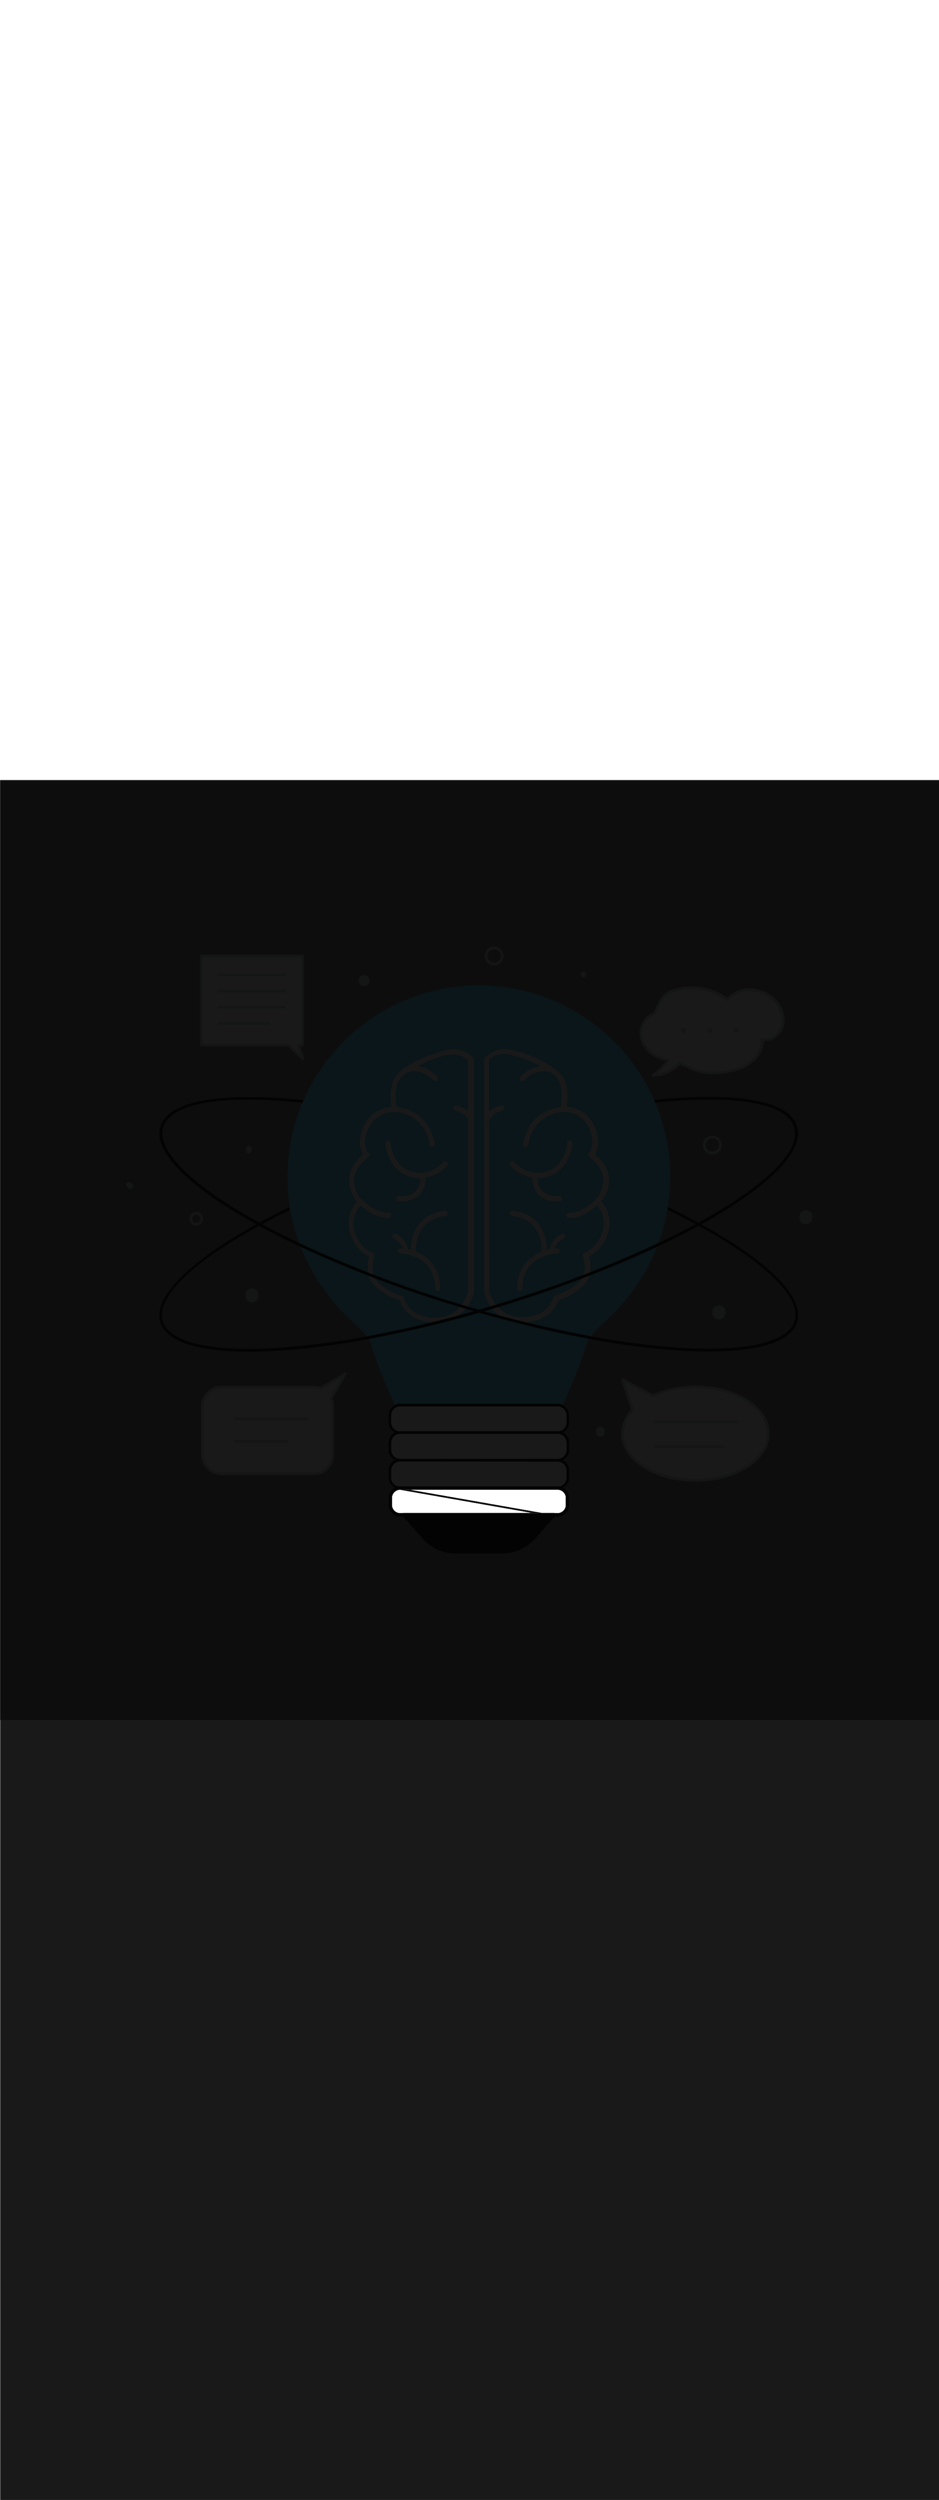 <ns0:svg xmlns:ns0="http://www.w3.org/2000/svg" version="1.1" id="Layer_1" x="0px" y="0px" viewBox="0 0 500 500" style="width: 188px;" xml:space="preserve" data-imageid="brainstorming-31" imageName="Brainstorming" class="illustrations_image"><ns0:rect x="0" y="0" width="500" height="500" fill="#808080" stroke="none"/><ns0:defs><ns0:mask id="spotlight-mask"><ns0:rect x="0" y="0" width="100%" height="100%" fill="white" opacity="0.9" /><ns0:style type="text/css" fill="black" /><ns0:style type="text/css" style="" fill="black" /><ns0:path class="st1_brainstorming-31" d="M 208.815 381.537 L 208.81 381.609 L 208.805 381.681 L 208.802 381.754 L 208.801 381.827 L 208.8 381.902 L 208.8 385.598 L 208.801 385.671 L 208.802 385.741 L 208.805 385.811 L 208.809 385.881 L 208.814 385.95 L 208.82 386.019 L 208.828 386.088 L 208.836 386.157 L 208.846 386.225 L 208.856 386.293 L 208.868 386.361 L 208.881 386.428 L 208.894 386.495 L 208.909 386.562 L 208.925 386.628 L 208.942 386.694 L 208.96 386.76 L 208.978 386.825 L 208.998 386.89 L 209.019 386.954 L 209.041 387.018 L 209.064 387.082 L 209.088 387.145 L 209.112 387.207 L 209.138 387.27 L 209.165 387.331 L 209.192 387.393 L 209.221 387.453 L 209.25 387.514 L 209.281 387.573 L 209.312 387.633 L 209.344 387.692 L 209.377 387.75 L 209.411 387.807 L 209.446 387.865 L 209.482 387.921 L 209.518 387.977 L 209.556 388.032 L 209.594 388.087 L 209.633 388.141 L 209.673 388.195 L 209.713 388.248 L 209.755 388.3 L 209.797 388.352 L 209.84 388.403 L 209.884 388.453 L 209.929 388.503 L 209.974 388.552 L 210.02 388.6 L 210.067 388.648 L 210.115 388.694 L 210.163 388.741 L 210.212 388.786 L 210.262 388.831 L 210.312 388.874 L 210.363 388.917 L 210.415 388.96 L 210.468 389.001 L 210.521 389.042 L 210.575 389.082 L 210.629 389.121 L 210.684 389.159 L 210.74 389.196 L 210.796 389.233 L 210.853 389.269 L 210.911 389.303 L 210.969 389.337 L 211.028 389.37 L 211.087 389.402 L 211.147 389.434 L 211.207 389.464 L 211.268 389.493 L 211.33 389.522 L 211.392 389.549 L 211.455 389.576 L 211.518 389.601 L 211.582 389.626 L 211.646 389.65 L 211.711 389.672 L 211.776 389.694 L 211.841 389.714 L 211.908 389.734 L 211.974 389.752 L 212.041 389.77 L 212.109 389.786 L 212.177 389.802 L 212.245 389.816 L 212.314 389.829 L 212.384 389.841 L 212.453 389.852 L 212.524 389.862 L 212.594 389.871 L 212.665 389.879 L 212.737 389.885 L 212.809 389.89 L 212.881 389.895 L 212.954 389.898 L 213.027 389.899 L 213.102 389.9 L 213.946 389.9 L 214.422 389.9 L 214.426 389.898 L 214.433 389.895 L 214.438 389.893 L 214.445 389.89 L 214.45 389.888 L 214.457 389.886 L 214.462 389.884 L 214.469 389.881 L 214.474 389.879 L 214.481 389.876 L 214.486 389.874 L 214.493 389.872 L 214.498 389.87 L 214.505 389.868 L 214.51 389.866 L 214.517 389.864 L 214.522 389.862 L 214.529 389.86 L 214.534 389.858 L 214.541 389.856 L 214.546 389.854 L 214.553 389.852 L 214.558 389.851 L 214.565 389.849 L 214.57 389.847 L 214.577 389.845 L 214.582 389.844 L 214.589 389.842 L 214.594 389.841 L 214.601 389.839 L 214.605 389.838 L 214.612 389.836 L 214.617 389.835 L 214.624 389.833 L 214.629 389.832 L 214.636 389.83 L 214.641 389.829 L 214.648 389.828 L 214.652 389.827 L 214.659 389.825 L 214.664 389.824 L 214.671 389.823 L 214.676 389.822 L 214.683 389.821 L 214.687 389.82 L 214.694 389.818 L 214.699 389.818 L 214.706 389.816 L 214.71 389.816 L 214.717 389.815 L 214.722 389.814 L 214.729 389.813 L 214.733 389.812 L 214.74 389.811 L 214.745 389.811 L 214.752 389.81 L 214.756 389.809 L 214.763 389.808 L 214.768 389.808 L 214.774 389.807 L 214.779 389.806 L 214.786 389.806 L 214.79 389.805 L 214.797 389.805 L 214.802 389.804 L 214.808 389.804 L 214.813 389.803 L 214.819 389.803 L 214.824 389.803 L 214.831 389.802 L 214.835 389.802 L 214.842 389.802 L 214.847 389.801 L 214.853 389.801 L 214.858 389.801 L 214.864 389.801 L 214.869 389.8 L 214.875 389.8 L 214.88 389.8 L 214.886 389.8 L 214.891 389.8 L 214.897 389.8 L 214.897 389.8 L 214.9 389.8 L 282.605 389.8 L 213.059 377.6 L 213.029 377.601 L 212.959 377.602 L 212.889 377.605 L 212.819 377.609 L 212.75 377.614 L 212.681 377.62 L 212.612 377.628 L 212.543 377.636 L 212.475 377.646 L 212.407 377.656 L 212.339 377.668 L 212.272 377.681 L 212.205 377.694 L 212.138 377.709 L 212.072 377.725 L 212.006 377.742 L 211.94 377.76 L 211.875 377.778 L 211.81 377.798 L 211.746 377.819 L 211.682 377.841 L 211.618 377.864 L 211.555 377.888 L 211.493 377.912 L 211.43 377.938 L 211.369 377.965 L 211.307 377.992 L 211.247 378.021 L 211.186 378.05 L 211.127 378.081 L 211.067 378.112 L 211.008 378.144 L 210.95 378.177 L 210.893 378.211 L 210.835 378.246 L 210.779 378.282 L 210.723 378.318 L 210.668 378.356 L 210.613 378.394 L 210.559 378.433 L 210.505 378.473 L 210.452 378.513 L 210.4 378.555 L 210.348 378.597 L 210.297 378.64 L 210.247 378.684 L 210.197 378.729 L 210.148 378.774 L 210.1 378.82 L 210.052 378.867 L 210.006 378.915 L 209.959 378.963 L 209.914 379.012 L 209.869 379.062 L 209.826 379.112 L 209.783 379.163 L 209.74 379.215 L 209.699 379.268 L 209.658 379.321 L 209.618 379.375 L 209.579 379.429 L 209.541 379.484 L 209.504 379.54 L 209.467 379.596 L 209.431 379.653 L 209.397 379.711 L 209.363 379.769 L 209.33 379.828 L 209.298 379.887 L 209.266 379.947 L 209.236 380.007 L 209.207 380.068 L 209.178 380.13 L 209.151 380.192 L 209.124 380.255 L 209.099 380.318 L 209.074 380.382 L 209.05 380.446 L 209.028 380.511 L 209.006 380.576 L 208.986 380.641 L 208.966 380.708 L 208.948 380.774 L 208.93 380.841 L 208.914 380.909 L 208.898 380.977 L 208.884 381.045 L 208.871 381.114 L 208.859 381.184 L 208.848 381.253 L 208.838 381.324 L 208.829 381.394 L 208.821 381.465 L 208.815 381.537 Z M 297.119 377.605 L 297.046 377.602 L 296.973 377.601 L 296.898 377.6 L 218.844 377.6 L 288.393 389.8 L 295.1 389.8 L 295.103 389.8 L 295.112 389.8 L 295.119 389.8 L 295.128 389.8 L 295.135 389.801 L 295.144 389.801 L 295.151 389.801 L 295.16 389.802 L 295.166 389.802 L 295.175 389.802 L 295.182 389.803 L 295.191 389.804 L 295.198 389.804 L 295.206 389.805 L 295.213 389.806 L 295.222 389.806 L 295.228 389.807 L 295.237 389.808 L 295.244 389.809 L 295.252 389.81 L 295.259 389.811 L 295.268 389.812 L 295.274 389.813 L 295.283 389.815 L 295.29 389.816 L 295.298 389.817 L 295.305 389.818 L 295.313 389.82 L 295.32 389.821 L 295.328 389.823 L 295.334 389.824 L 295.343 389.826 L 295.349 389.827 L 295.357 389.829 L 295.364 389.831 L 295.372 389.833 L 295.379 389.834 L 295.387 389.837 L 295.393 389.838 L 295.401 389.84 L 295.408 389.842 L 295.415 389.845 L 295.422 389.846 L 295.43 389.849 L 295.436 389.851 L 295.444 389.853 L 295.45 389.855 L 295.458 389.858 L 295.464 389.86 L 295.472 389.863 L 295.478 389.865 L 295.486 389.868 L 295.492 389.87 L 295.499 389.873 L 295.505 389.875 L 295.513 389.878 L 295.519 389.88 L 295.526 389.883 L 295.532 389.886 L 295.54 389.889 L 295.546 389.891 L 295.553 389.895 L 295.559 389.897 L 295.565 389.9 L 296.898 389.9 L 296.971 389.899 L 297.041 389.898 L 297.111 389.895 L 297.181 389.891 L 297.25 389.886 L 297.319 389.88 L 297.388 389.872 L 297.457 389.864 L 297.525 389.854 L 297.593 389.844 L 297.661 389.832 L 297.728 389.819 L 297.795 389.806 L 297.862 389.791 L 297.928 389.775 L 297.994 389.758 L 298.06 389.74 L 298.125 389.722 L 298.19 389.702 L 298.254 389.681 L 298.318 389.659 L 298.382 389.636 L 298.445 389.612 L 298.507 389.588 L 298.57 389.562 L 298.631 389.535 L 298.693 389.508 L 298.753 389.479 L 298.814 389.45 L 298.873 389.419 L 298.933 389.388 L 298.992 389.356 L 299.05 389.323 L 299.107 389.289 L 299.165 389.254 L 299.221 389.218 L 299.277 389.182 L 299.332 389.144 L 299.387 389.106 L 299.441 389.067 L 299.495 389.027 L 299.548 388.987 L 299.6 388.945 L 299.652 388.903 L 299.703 388.86 L 299.753 388.816 L 299.803 388.771 L 299.852 388.726 L 299.9 388.68 L 299.948 388.633 L 299.994 388.585 L 300.041 388.537 L 300.086 388.488 L 300.131 388.438 L 300.174 388.388 L 300.217 388.337 L 300.26 388.285 L 300.301 388.232 L 300.342 388.179 L 300.382 388.125 L 300.421 388.071 L 300.459 388.016 L 300.496 387.96 L 300.533 387.904 L 300.569 387.847 L 300.603 387.789 L 300.637 387.731 L 300.67 387.672 L 300.702 387.613 L 300.734 387.553 L 300.764 387.493 L 300.793 387.432 L 300.822 387.37 L 300.849 387.308 L 300.876 387.245 L 300.901 387.182 L 300.926 387.118 L 300.95 387.054 L 300.972 386.989 L 300.994 386.924 L 301.014 386.859 L 301.034 386.792 L 301.052 386.726 L 301.07 386.659 L 301.086 386.591 L 301.102 386.523 L 301.116 386.455 L 301.129 386.386 L 301.141 386.316 L 301.152 386.247 L 301.162 386.176 L 301.171 386.106 L 301.179 386.035 L 301.185 385.963 L 301.19 385.891 L 301.195 385.819 L 301.198 385.746 L 301.199 385.673 L 301.2 385.598 L 301.2 385.563 L 301.2 381.902 L 301.199 381.829 L 301.198 381.759 L 301.195 381.689 L 301.191 381.619 L 301.186 381.55 L 301.18 381.481 L 301.172 381.412 L 301.164 381.343 L 301.154 381.275 L 301.144 381.207 L 301.132 381.139 L 301.119 381.072 L 301.106 381.005 L 301.091 380.938 L 301.075 380.872 L 301.058 380.806 L 301.04 380.74 L 301.022 380.675 L 301.002 380.61 L 300.981 380.546 L 300.959 380.482 L 300.936 380.418 L 300.912 380.355 L 300.888 380.293 L 300.862 380.23 L 300.835 380.169 L 300.808 380.107 L 300.779 380.047 L 300.75 379.986 L 300.719 379.927 L 300.688 379.867 L 300.656 379.808 L 300.623 379.75 L 300.589 379.693 L 300.554 379.635 L 300.518 379.579 L 300.482 379.523 L 300.444 379.468 L 300.406 379.413 L 300.367 379.359 L 300.327 379.305 L 300.287 379.252 L 300.245 379.2 L 300.203 379.148 L 300.16 379.097 L 300.116 379.047 L 300.071 378.997 L 300.026 378.948 L 299.98 378.9 L 299.933 378.852 L 299.885 378.806 L 299.837 378.759 L 299.788 378.714 L 299.738 378.669 L 299.688 378.626 L 299.637 378.583 L 299.585 378.54 L 299.532 378.499 L 299.479 378.458 L 299.425 378.418 L 299.371 378.379 L 299.316 378.341 L 299.26 378.304 L 299.204 378.267 L 299.147 378.231 L 299.089 378.197 L 299.031 378.163 L 298.972 378.13 L 298.913 378.098 L 298.853 378.066 L 298.793 378.036 L 298.732 378.007 L 298.67 377.978 L 298.608 377.951 L 298.545 377.924 L 298.482 377.899 L 298.418 377.874 L 298.354 377.85 L 298.289 377.828 L 298.224 377.806 L 298.159 377.786 L 298.092 377.766 L 298.026 377.748 L 297.959 377.73 L 297.891 377.714 L 297.823 377.698 L 297.755 377.684 L 297.686 377.671 L 297.616 377.659 L 297.547 377.648 L 297.476 377.638 L 297.406 377.629 L 297.335 377.621 L 297.263 377.615 L 297.191 377.61 L 297.119 377.605 Z" id="element_280" fill="black" /><ns0:path class="st1_brainstorming-31" d="M 208.815 381.537 L 208.81 381.609 L 208.805 381.681 L 208.802 381.754 L 208.801 381.827 L 208.8 381.902 L 208.8 385.598 L 208.801 385.671 L 208.802 385.741 L 208.805 385.811 L 208.809 385.881 L 208.814 385.95 L 208.82 386.019 L 208.828 386.088 L 208.836 386.157 L 208.846 386.225 L 208.856 386.293 L 208.868 386.361 L 208.881 386.428 L 208.894 386.495 L 208.909 386.562 L 208.925 386.628 L 208.942 386.694 L 208.96 386.76 L 208.978 386.825 L 208.998 386.89 L 209.019 386.954 L 209.041 387.018 L 209.064 387.082 L 209.088 387.145 L 209.112 387.207 L 209.138 387.27 L 209.165 387.331 L 209.192 387.393 L 209.221 387.453 L 209.25 387.514 L 209.281 387.573 L 209.312 387.633 L 209.344 387.692 L 209.377 387.75 L 209.411 387.807 L 209.446 387.865 L 209.482 387.921 L 209.518 387.977 L 209.556 388.032 L 209.594 388.087 L 209.633 388.141 L 209.673 388.195 L 209.713 388.248 L 209.755 388.3 L 209.797 388.352 L 209.84 388.403 L 209.884 388.453 L 209.929 388.503 L 209.974 388.552 L 210.02 388.6 L 210.067 388.648 L 210.115 388.694 L 210.163 388.741 L 210.212 388.786 L 210.262 388.831 L 210.312 388.874 L 210.363 388.917 L 210.415 388.96 L 210.468 389.001 L 210.521 389.042 L 210.575 389.082 L 210.629 389.121 L 210.684 389.159 L 210.74 389.196 L 210.796 389.233 L 210.853 389.269 L 210.911 389.303 L 210.969 389.337 L 211.028 389.37 L 211.087 389.402 L 211.147 389.434 L 211.207 389.464 L 211.268 389.493 L 211.33 389.522 L 211.392 389.549 L 211.455 389.576 L 211.518 389.601 L 211.582 389.626 L 211.646 389.65 L 211.711 389.672 L 211.776 389.694 L 211.841 389.714 L 211.908 389.734 L 211.974 389.752 L 212.041 389.77 L 212.109 389.786 L 212.177 389.802 L 212.245 389.816 L 212.314 389.829 L 212.384 389.841 L 212.453 389.852 L 212.524 389.862 L 212.594 389.871 L 212.665 389.879 L 212.737 389.885 L 212.809 389.89 L 212.881 389.895 L 212.954 389.898 L 213.027 389.899 L 213.102 389.9 L 213.946 389.9 L 214.422 389.9 L 214.426 389.898 L 214.433 389.895 L 214.438 389.893 L 214.445 389.89 L 214.45 389.888 L 214.457 389.886 L 214.462 389.884 L 214.469 389.881 L 214.474 389.879 L 214.481 389.876 L 214.486 389.874 L 214.493 389.872 L 214.498 389.87 L 214.505 389.868 L 214.51 389.866 L 214.517 389.864 L 214.522 389.862 L 214.529 389.86 L 214.534 389.858 L 214.541 389.856 L 214.546 389.854 L 214.553 389.852 L 214.558 389.851 L 214.565 389.849 L 214.57 389.847 L 214.577 389.845 L 214.582 389.844 L 214.589 389.842 L 214.594 389.841 L 214.601 389.839 L 214.605 389.838 L 214.612 389.836 L 214.617 389.835 L 214.624 389.833 L 214.629 389.832 L 214.636 389.83 L 214.641 389.829 L 214.648 389.828 L 214.652 389.827 L 214.659 389.825 L 214.664 389.824 L 214.671 389.823 L 214.676 389.822 L 214.683 389.821 L 214.687 389.82 L 214.694 389.818 L 214.699 389.818 L 214.706 389.816 L 214.71 389.816 L 214.717 389.815 L 214.722 389.814 L 214.729 389.813 L 214.733 389.812 L 214.74 389.811 L 214.745 389.811 L 214.752 389.81 L 214.756 389.809 L 214.763 389.808 L 214.768 389.808 L 214.774 389.807 L 214.779 389.806 L 214.786 389.806 L 214.79 389.805 L 214.797 389.805 L 214.802 389.804 L 214.808 389.804 L 214.813 389.803 L 214.819 389.803 L 214.824 389.803 L 214.831 389.802 L 214.835 389.802 L 214.842 389.802 L 214.847 389.801 L 214.853 389.801 L 214.858 389.801 L 214.864 389.801 L 214.869 389.8 L 214.875 389.8 L 214.88 389.8 L 214.886 389.8 L 214.891 389.8 L 214.897 389.8 L 214.897 389.8 L 214.9 389.8 L 282.605 389.8 L 213.059 377.6 L 213.029 377.601 L 212.959 377.602 L 212.889 377.605 L 212.819 377.609 L 212.75 377.614 L 212.681 377.62 L 212.612 377.628 L 212.543 377.636 L 212.475 377.646 L 212.407 377.656 L 212.339 377.668 L 212.272 377.681 L 212.205 377.694 L 212.138 377.709 L 212.072 377.725 L 212.006 377.742 L 211.94 377.76 L 211.875 377.778 L 211.81 377.798 L 211.746 377.819 L 211.682 377.841 L 211.618 377.864 L 211.555 377.888 L 211.493 377.912 L 211.43 377.938 L 211.369 377.965 L 211.307 377.992 L 211.247 378.021 L 211.186 378.05 L 211.127 378.081 L 211.067 378.112 L 211.008 378.144 L 210.95 378.177 L 210.893 378.211 L 210.835 378.246 L 210.779 378.282 L 210.723 378.318 L 210.668 378.356 L 210.613 378.394 L 210.559 378.433 L 210.505 378.473 L 210.452 378.513 L 210.4 378.555 L 210.348 378.597 L 210.297 378.64 L 210.247 378.684 L 210.197 378.729 L 210.148 378.774 L 210.1 378.82 L 210.052 378.867 L 210.006 378.915 L 209.959 378.963 L 209.914 379.012 L 209.869 379.062 L 209.826 379.112 L 209.783 379.163 L 209.74 379.215 L 209.699 379.268 L 209.658 379.321 L 209.618 379.375 L 209.579 379.429 L 209.541 379.484 L 209.504 379.54 L 209.467 379.596 L 209.431 379.653 L 209.397 379.711 L 209.363 379.769 L 209.33 379.828 L 209.298 379.887 L 209.266 379.947 L 209.236 380.007 L 209.207 380.068 L 209.178 380.13 L 209.151 380.192 L 209.124 380.255 L 209.099 380.318 L 209.074 380.382 L 209.05 380.446 L 209.028 380.511 L 209.006 380.576 L 208.986 380.641 L 208.966 380.708 L 208.948 380.774 L 208.93 380.841 L 208.914 380.909 L 208.898 380.977 L 208.884 381.045 L 208.871 381.114 L 208.859 381.184 L 208.848 381.253 L 208.838 381.324 L 208.829 381.394 L 208.821 381.465 L 208.815 381.537 Z M 297.119 377.605 L 297.046 377.602 L 296.973 377.601 L 296.898 377.6 L 218.844 377.6 L 288.393 389.8 L 295.1 389.8 L 295.103 389.8 L 295.112 389.8 L 295.119 389.8 L 295.128 389.8 L 295.135 389.801 L 295.144 389.801 L 295.151 389.801 L 295.16 389.802 L 295.166 389.802 L 295.175 389.802 L 295.182 389.803 L 295.191 389.804 L 295.198 389.804 L 295.206 389.805 L 295.213 389.806 L 295.222 389.806 L 295.228 389.807 L 295.237 389.808 L 295.244 389.809 L 295.252 389.81 L 295.259 389.811 L 295.268 389.812 L 295.274 389.813 L 295.283 389.815 L 295.29 389.816 L 295.298 389.817 L 295.305 389.818 L 295.313 389.82 L 295.32 389.821 L 295.328 389.823 L 295.334 389.824 L 295.343 389.826 L 295.349 389.827 L 295.357 389.829 L 295.364 389.831 L 295.372 389.833 L 295.379 389.834 L 295.387 389.837 L 295.393 389.838 L 295.401 389.84 L 295.408 389.842 L 295.415 389.845 L 295.422 389.846 L 295.43 389.849 L 295.436 389.851 L 295.444 389.853 L 295.45 389.855 L 295.458 389.858 L 295.464 389.86 L 295.472 389.863 L 295.478 389.865 L 295.486 389.868 L 295.492 389.87 L 295.499 389.873 L 295.505 389.875 L 295.513 389.878 L 295.519 389.88 L 295.526 389.883 L 295.532 389.886 L 295.54 389.889 L 295.546 389.891 L 295.553 389.895 L 295.559 389.897 L 295.565 389.9 L 296.898 389.9 L 296.971 389.899 L 297.041 389.898 L 297.111 389.895 L 297.181 389.891 L 297.25 389.886 L 297.319 389.88 L 297.388 389.872 L 297.457 389.864 L 297.525 389.854 L 297.593 389.844 L 297.661 389.832 L 297.728 389.819 L 297.795 389.806 L 297.862 389.791 L 297.928 389.775 L 297.994 389.758 L 298.06 389.74 L 298.125 389.722 L 298.19 389.702 L 298.254 389.681 L 298.318 389.659 L 298.382 389.636 L 298.445 389.612 L 298.507 389.588 L 298.57 389.562 L 298.631 389.535 L 298.693 389.508 L 298.753 389.479 L 298.814 389.45 L 298.873 389.419 L 298.933 389.388 L 298.992 389.356 L 299.05 389.323 L 299.107 389.289 L 299.165 389.254 L 299.221 389.218 L 299.277 389.182 L 299.332 389.144 L 299.387 389.106 L 299.441 389.067 L 299.495 389.027 L 299.548 388.987 L 299.6 388.945 L 299.652 388.903 L 299.703 388.86 L 299.753 388.816 L 299.803 388.771 L 299.852 388.726 L 299.9 388.68 L 299.948 388.633 L 299.994 388.585 L 300.041 388.537 L 300.086 388.488 L 300.131 388.438 L 300.174 388.388 L 300.217 388.337 L 300.26 388.285 L 300.301 388.232 L 300.342 388.179 L 300.382 388.125 L 300.421 388.071 L 300.459 388.016 L 300.496 387.96 L 300.533 387.904 L 300.569 387.847 L 300.603 387.789 L 300.637 387.731 L 300.67 387.672 L 300.702 387.613 L 300.734 387.553 L 300.764 387.493 L 300.793 387.432 L 300.822 387.37 L 300.849 387.308 L 300.876 387.245 L 300.901 387.182 L 300.926 387.118 L 300.95 387.054 L 300.972 386.989 L 300.994 386.924 L 301.014 386.859 L 301.034 386.792 L 301.052 386.726 L 301.07 386.659 L 301.086 386.591 L 301.102 386.523 L 301.116 386.455 L 301.129 386.386 L 301.141 386.316 L 301.152 386.247 L 301.162 386.176 L 301.171 386.106 L 301.179 386.035 L 301.185 385.963 L 301.19 385.891 L 301.195 385.819 L 301.198 385.746 L 301.199 385.673 L 301.2 385.598 L 301.2 385.563 L 301.2 381.902 L 301.199 381.829 L 301.198 381.759 L 301.195 381.689 L 301.191 381.619 L 301.186 381.55 L 301.18 381.481 L 301.172 381.412 L 301.164 381.343 L 301.154 381.275 L 301.144 381.207 L 301.132 381.139 L 301.119 381.072 L 301.106 381.005 L 301.091 380.938 L 301.075 380.872 L 301.058 380.806 L 301.04 380.74 L 301.022 380.675 L 301.002 380.61 L 300.981 380.546 L 300.959 380.482 L 300.936 380.418 L 300.912 380.355 L 300.888 380.293 L 300.862 380.23 L 300.835 380.169 L 300.808 380.107 L 300.779 380.047 L 300.75 379.986 L 300.719 379.927 L 300.688 379.867 L 300.656 379.808 L 300.623 379.75 L 300.589 379.693 L 300.554 379.635 L 300.518 379.579 L 300.482 379.523 L 300.444 379.468 L 300.406 379.413 L 300.367 379.359 L 300.327 379.305 L 300.287 379.252 L 300.245 379.2 L 300.203 379.148 L 300.16 379.097 L 300.116 379.047 L 300.071 378.997 L 300.026 378.948 L 299.98 378.9 L 299.933 378.852 L 299.885 378.806 L 299.837 378.759 L 299.788 378.714 L 299.738 378.669 L 299.688 378.626 L 299.637 378.583 L 299.585 378.54 L 299.532 378.499 L 299.479 378.458 L 299.425 378.418 L 299.371 378.379 L 299.316 378.341 L 299.26 378.304 L 299.204 378.267 L 299.147 378.231 L 299.089 378.197 L 299.031 378.163 L 298.972 378.13 L 298.913 378.098 L 298.853 378.066 L 298.793 378.036 L 298.732 378.007 L 298.67 377.978 L 298.608 377.951 L 298.545 377.924 L 298.482 377.899 L 298.418 377.874 L 298.354 377.85 L 298.289 377.828 L 298.224 377.806 L 298.159 377.786 L 298.092 377.766 L 298.026 377.748 L 297.959 377.73 L 297.891 377.714 L 297.823 377.698 L 297.755 377.684 L 297.686 377.671 L 297.616 377.659 L 297.547 377.648 L 297.476 377.638 L 297.406 377.629 L 297.335 377.621 L 297.263 377.615 L 297.191 377.61 L 297.119 377.605 Z" id="element_280" style="" fill="black" /></ns0:mask></ns0:defs><ns0:style type="text/css">
	.st0_brainstorming-31{fill:#68E1FD;}
	.st1_brainstorming-31{fill:#FFFFFF;}
	.st2_brainstorming-31{fill:#231F20;}
	.st3_brainstorming-31{fill:#D1D3D4;}
</ns0:style>
<ns0:g id="Lamp_brainstorming-31">
	<ns0:path class="st0_brainstorming-31 targetColor" d="M338.8,269.2L338.8,269.2c32-46.3,20.5-109.7-25.8-141.8s-109.7-20.5-141.8,25.8c-24.2,34.9-24.2,81.1,0,116&#10;&#09;&#09;l0,0l0.1,0.1c2.6,3.7,5.4,7.3,8.4,10.7c4.3,5.9,15.8,13.4,17.9,20.3c4.2,14.4,12.7,32.2,12.7,32.2h89.3c0,0,8.5-17.9,12.7-32.2&#10;&#09;&#09;c2-6.9,13.6-14.4,17.9-20.3c3.1-3.4,5.9-6.9,8.5-10.6L338.8,269.2z" style="fill: rgb(104, 225, 253);" />
	<ns0:path class="st1_brainstorming-31" d="M213.1,332.5h83.8c3,0,5.5,2.4,5.5,5.5v3.7c0,3-2.4,5.5-5.5,5.5h-83.8c-3,0-5.5-2.4-5.5-5.5V338&#10;&#09;&#09;C207.6,335,210.1,332.5,213.1,332.5z" />
	<ns0:path class="st2_brainstorming-31" d="M296.9,347.8h-83.8c-3.4,0-6.2-2.8-6.2-6.2l0,0V338c0-3.4,2.8-6.2,6.2-6.2c0,0,0,0,0,0h83.8&#10;&#09;&#09;c3.4,0,6.1,2.8,6.1,6.2v3.7C303,345.1,300.2,347.8,296.9,347.8z M213.1,333.2c-2.6,0-4.8,2.1-4.8,4.8v3.7c0,2.6,2.1,4.8,4.8,4.8&#10;&#09;&#09;h83.8c2.6,0,4.8-2.1,4.8-4.8V338c0-2.6-2.1-4.8-4.8-4.8L213.1,333.2z" />
	<ns0:path class="st1_brainstorming-31" d="M213.1,347.1h83.8c3,0,5.5,2.4,5.5,5.5v3.7c0,3-2.4,5.5-5.5,5.5h-83.8c-3,0-5.5-2.4-5.5-5.5v-3.7&#10;&#09;&#09;C207.6,349.6,210.1,347.1,213.1,347.1z" />
	<ns0:path class="st2_brainstorming-31" d="M296.9,362.5h-83.8c-3.4,0-6.2-2.8-6.2-6.2l0,0v-3.7c0-3.4,2.8-6.2,6.2-6.2c0,0,0,0,0,0h83.8&#10;&#09;&#09;c3.4,0,6.2,2.8,6.2,6.2v3.7C303,359.7,300.3,362.5,296.9,362.5z M213.1,347.8c-2.6,0-4.8,2.1-4.8,4.8v3.7c0,2.6,2.1,4.8,4.8,4.8&#10;&#09;&#09;h83.8c2.6,0,4.8-2.1,4.8-4.8v-3.7c0-2.6-2.1-4.8-4.8-4.8H213.1z" />
	<ns0:path class="st1_brainstorming-31" d="M213.1,361.8h83.8c3,0,5.5,2.4,5.5,5.5v3.7c0,3-2.4,5.5-5.5,5.5h-83.8c-3,0-5.5-2.4-5.5-5.5v-3.7&#10;&#09;&#09;C207.6,364.2,210.1,361.8,213.1,361.8z" />
	<ns0:path class="st2_brainstorming-31" d="M296.9,377.1h-83.8c-3.4,0-6.2-2.7-6.2-6.1c0,0,0,0,0,0v-3.7c0-3.4,2.8-6.2,6.2-6.2c0,0,0,0,0,0h83.8&#10;&#09;&#09;c3.4,0,6.2,2.8,6.2,6.2v3.8C303,374.4,300.2,377.1,296.9,377.1z M213.1,362.5c-2.6,0-4.8,2.1-4.8,4.8v3.8c0,2.6,2.1,4.8,4.8,4.8&#10;&#09;&#09;h83.8c2.6,0,4.8-2.1,4.8-4.8v-3.7c0-2.6-2.1-4.8-4.8-4.8L213.1,362.5z" />
	<ns0:path class="st1_brainstorming-31" d="M213.1,376.4h83.8c3,0,5.5,2.4,5.5,5.5v3.7c0,3-2.4,5.5-5.5,5.5h-83.8c-3,0-5.5-2.4-5.5-5.5v-3.7&#10;&#09;&#09;C207.6,378.9,210.1,376.4,213.1,376.4z" />
	<ns0:path class="st2_brainstorming-31" d="M296.9,391.8h-83.8c-3.4,0-6.2-2.8-6.2-6.2l0,0v-3.7c0-3.4,2.8-6.2,6.2-6.2c0,0,0,0,0,0h83.8&#10;&#09;&#09;c3.4,0,6.2,2.8,6.2,6.2v3.7C303,389,300.3,391.7,296.9,391.8z M213.1,377.1c-2.6,0-4.8,2.1-4.8,4.8v3.7c0,2.6,2.1,4.8,4.8,4.8h83.8&#10;&#09;&#09;c2.6,0,4.8-2.1,4.8-4.8v-3.7c0-2.6-2.1-4.8-4.8-4.8H213.1z" />
	<ns0:path class="st2_brainstorming-31" d="M267.5,410.7h-25.1c-6.4,0-12.4-2.7-16.7-7.5L214.9,391H295l-10.8,12.2C280,408,273.9,410.7,267.5,410.7z" />
	<ns0:path class="st2_brainstorming-31" d="M267.5,411.4h-25.1c-6.6,0-12.8-2.8-17.2-7.7l-10.8-12.2c-0.2-0.2-0.2-0.5-0.1-0.8c0.1-0.3,0.4-0.4,0.6-0.4&#10;&#09;&#09;h80.2c0.3,0,0.5,0.2,0.6,0.4c0.1,0.3,0.1,0.6-0.1,0.8l-10.8,12.2C280.4,408.6,274.1,411.4,267.5,411.4z M216.5,391.8l9.8,11&#10;&#09;&#09;c4.1,4.6,10,7.2,16.2,7.2h25.1c6.2,0,12-2.6,16.1-7.2l9.8-11H216.5z" />
</ns0:g>
<ns0:g id="Brain_icon_brainstorming-31">
	<ns0:path class="st1_brainstorming-31" d="M232.1,288.6c-1.8,0-3.6-0.2-5.4-0.5c-9.8-1.9-13-8.9-13.9-11.4c-4.7-1.4-9-3.8-12.6-7.1&#10;&#09;&#09;c-6-5.1-4.5-13-3.6-16.1c-5.2-2.6-8.9-7.4-10.3-13c-1.7-5.7-0.3-11.9,3.8-16.2c-2.3-2.8-3.7-6.2-4.1-9.8c-1-7.6,4.9-13.3,7.4-15.4&#10;&#09;&#09;c-1.4-2.3-3.5-7.8,0.7-15.7c2.7-5.5,8.3-9.2,14.4-9.5c-0.8-4.3-0.6-8.7,0.5-12.9c2.4-9.4,25.8-18.1,33.1-17.8&#10;&#09;&#09;c3.8,0.2,7.3,1.8,9.9,4.6c0.3,0.3,0.4,0.6,0.4,1v123.4c0,0.1,0,0.2,0,0.3c-0.1,0.7-0.3,1.4-0.5,2&#10;&#09;&#09;C248,283.7,241.1,288.6,232.1,288.6z M209.4,176.7c-5.5,0-10.5,3.1-12.9,8.1c-4.6,8.7-0.4,13.6-0.2,13.8c0.3,0.3,0.4,0.7,0.3,1.1&#10;&#09;&#09;c0,0.4-0.3,0.8-0.6,1c-0.1,0.1-8.4,5.8-7.4,13.6c0.8,6.4,4,9,4.2,9.1c0.6,0.5,0.7,1.4,0.2,2c-0.1,0.1-0.1,0.1-0.2,0.2&#10;&#09;&#09;c-4,3.6-5.6,9.2-4,14.4c2.6,9.2,9.7,11.6,9.8,11.6c0.4,0.1,0.7,0.4,0.8,0.7c0.1,0.4,0.1,0.8,0,1.1c0,0.1-3.5,9.2,2.4,14.3&#10;&#09;&#09;c6.4,5.5,12.1,6.7,12.1,6.7c0.5,0.1,1,0.5,1.1,1.1c0.1,0.3,2.1,8.2,11.9,10.1c10.4,2,18-2.1,21.9-12c0.2-0.4,0.3-0.9,0.4-1.3V149.3&#10;&#09;&#09;c-2-2-4.7-3.1-7.5-3.3c-7-0.3-28.3,8.4-30.2,15.7c-2,7.8-0.1,13.1,0,13.1c0.3,0.7-0.1,1.5-0.8,1.8c-0.2,0.1-0.4,0.1-0.6,0.1&#10;&#09;&#09;C210,176.7,209.7,176.7,209.4,176.7z" />
	<ns0:path class="st1_brainstorming-31" d="M206.2,232.9c-7.9,0-14.9-7.3-15.2-7.6c-0.5-0.6-0.3-1.5,0.3-2c0.5-0.4,1.2-0.4,1.7,0&#10;&#09;&#09;c0.1,0.1,6.9,7.3,13.9,6.7c0.8,0,1.4,0.6,1.5,1.3c0,0.7-0.5,1.4-1.2,1.5C206.8,232.9,206.5,232.9,206.2,232.9z" />
	<ns0:path class="st1_brainstorming-31" d="M223.8,211.8c-1.8,0-3.5-0.2-5.2-0.7c-12.2-3.2-13.4-17.3-13.5-17.9c0-0.8,0.6-1.4,1.3-1.5&#10;&#09;&#09;c0.7,0,1.4,0.5,1.5,1.2c0,0.5,1.2,12.7,11.4,15.4c6.1,1.7,12.6-0.3,16.7-5.1c0.5-0.6,1.4-0.7,2-0.2s0.7,1.4,0.2,2l0,0&#10;&#09;&#09;C234.5,209.3,229.3,211.7,223.8,211.8z" />
	<ns0:path class="st1_brainstorming-31" d="M213.3,224.2h-1.1c-0.8,0-1.4-0.7-1.3-1.5c0-0.8,0.7-1.4,1.5-1.3c3.9,0.2,6.9-0.7,8.8-2.7&#10;&#09;&#09;c3.1-3.2,2.7-8.1,2.7-8.1c-0.1-0.8,0.5-1.4,1.3-1.5s1.4,0.5,1.5,1.3c0,0.2,0.5,6.2-3.4,10.3C220.8,223,217.5,224.2,213.3,224.2z" />
	<ns0:path class="st1_brainstorming-31" d="M230.2,195.2c-0.7,0-1.3-0.5-1.4-1.2c-3-17-17.9-17.4-18.5-17.4c-0.8,0-1.4-0.6-1.4-1.4c0-0.8,0.6-1.4,1.4-1.4&#10;&#09;&#09;c0.2,0,17.8,0.4,21.2,19.7c0.1,0.8-0.4,1.5-1.1,1.6c0,0,0,0,0,0L230.2,195.2z" />
	<ns0:path class="st1_brainstorming-31" d="M233.1,271.9c-0.8,0-1.4-0.6-1.4-1.4c0,0,0,0,0,0c-0.3-18.1-17.7-18.6-18.5-18.6c-0.8,0-1.4-0.7-1.4-1.4&#10;&#09;&#09;c0-0.8,0.6-1.4,1.4-1.4c0,0,0,0,0.1,0c0.2,0,20.9,0.6,21.2,21.4C234.5,271.3,233.9,271.9,233.1,271.9&#10;&#09;&#09;C233.1,271.9,233.1,271.9,233.1,271.9L233.1,271.9z" />
	<ns0:path class="st1_brainstorming-31" d="M220.2,253.3c-0.7,0-1.3-0.5-1.4-1.2c0-0.2-2.3-20.3,18-23c0.8-0.1,1.5,0.4,1.6,1.2c0.1,0.8-0.4,1.5-1.2,1.6&#10;&#09;&#09;c-17.6,2.3-15.7,19.1-15.6,19.8c0.1,0.8-0.4,1.5-1.2,1.6L220.2,253.3z" />
	<ns0:path class="st1_brainstorming-31" d="M250.9,183.2c-0.7,0-1.4-0.6-1.4-1.3c0-0.2-0.4-4.3-7.1-6c-0.7-0.2-1.2-1-1-1.7c0.2-0.7,1-1.2,1.7-1&#10;&#09;&#09;c8.8,2.2,9.2,8.3,9.2,8.6C252.3,182.5,251.7,183.2,250.9,183.2L250.9,183.2z" />
	<ns0:path class="st1_brainstorming-31" d="M231.7,160.2c-0.4,0-0.7-0.2-1-0.5c-6.2-6.9-13.4-4.4-13.7-4.3c-0.7,0.3-1.5-0.1-1.8-0.8s0.1-1.5,0.8-1.8&#10;&#09;&#09;c0.4-0.1,9.2-3.3,16.7,5c0.5,0.6,0.5,1.5-0.1,2c0,0,0,0,0,0C232.4,160.1,232.1,160.2,231.7,160.2z" />
	<ns0:path class="st1_brainstorming-31" d="M216.1,251.9c-0.7,0-1.3-0.6-1.4-1.3c-0.3-2.9-2.2-5.4-4.9-6.6c-0.7-0.3-1.1-1.1-0.8-1.8&#10;&#09;&#09;c0.3-0.7,1.1-1.1,1.8-0.8c0,0,0,0,0,0c3.6,1.6,6.2,5,6.6,8.9c0.1,0.8-0.5,1.4-1.3,1.5L216.1,251.9z" />
	<ns0:path class="st1_brainstorming-31" d="M277.9,288.6c-9.1,0-15.9-4.9-19.6-14.2c-0.2-0.6-0.4-1.3-0.5-2c0-0.1,0-0.2,0-0.3V148.7c0-0.4,0.1-0.7,0.4-1&#10;&#09;&#09;c2.6-2.7,6.1-4.4,9.9-4.6c7.2-0.3,30.6,8.4,33.1,17.8c1.2,4.2,1.3,8.6,0.5,12.9c6.2,0.3,11.7,4,14.4,9.5c4.2,7.9,2.1,13.4,0.7,15.7&#10;&#09;&#09;c2.6,2.1,8.4,7.8,7.4,15.4c-0.3,3.6-1.8,7-4.1,9.8c4.1,4.3,5.5,10.5,3.8,16.2c-1.4,5.6-5.2,10.4-10.3,13c0.9,3.1,2.4,10.9-3.6,16.1&#10;&#09;&#09;c-3.6,3.2-7.9,5.7-12.6,7.1c-0.9,2.5-4.1,9.5-13.9,11.4C281.5,288.4,279.7,288.6,277.9,288.6z M260.5,272c0.1,0.5,0.2,0.9,0.4,1.3&#10;&#09;&#09;c3.9,9.8,11.5,13.9,21.9,12c9.9-1.9,11.9-10,11.9-10.1c0.1-0.5,0.6-1,1.1-1.1c0.1,0,5.8-1.2,12.1-6.7c5.9-5.1,2.4-14.2,2.4-14.2&#10;&#09;&#09;c-0.1-0.4-0.1-0.8,0-1.1c0.2-0.3,0.5-0.6,0.8-0.7c0.3-0.1,7.2-2.5,9.8-11.6c1.6-5.2,0-10.8-4-14.4c-0.6-0.5-0.7-1.4-0.2-2&#10;&#09;&#09;c0.1-0.1,0.2-0.2,0.3-0.3c0.1-0.1,3.3-2.6,4.1-9.1c1-7.8-7.3-13.5-7.4-13.6c-0.3-0.2-0.6-0.6-0.6-1c0-0.4,0.1-0.8,0.4-1.1&#10;&#09;&#09;c0.2-0.2,4.4-5.1-0.2-13.8c-2.5-5.2-7.9-8.3-13.7-8c-0.5,0-1-0.2-1.2-0.6c-0.3-0.4-0.4-0.9-0.2-1.4c0,0,2-5.3,0-13.1&#10;&#09;&#09;c-0.8-3.2-5.8-7.2-13.3-10.7c-6.4-3-13.7-5.1-16.9-5c-2.9,0.2-5.6,1.3-7.6,3.3L260.5,272z" />
	<ns0:path class="st1_brainstorming-31" d="M303.8,232.9c-0.3,0-0.7,0-1,0c-0.8-0.1-1.3-0.8-1.3-1.5c0.1-0.7,0.7-1.3,1.5-1.3c7,0.6,13.8-6.6,13.9-6.7&#10;&#09;&#09;c0.6-0.5,1.5-0.4,2,0.2c0.4,0.5,0.4,1.2,0,1.7C318.7,225.6,311.7,232.9,303.8,232.9z" />
	<ns0:path class="st1_brainstorming-31" d="M286.2,211.8c-5.5-0.1-10.8-2.5-14.4-6.8c-0.5-0.6-0.4-1.5,0.2-2c0.6-0.5,1.5-0.4,2,0.2&#10;&#09;&#09;c4.1,4.8,10.6,6.8,16.7,5.1c10.3-2.7,11.4-14.9,11.4-15.4c0.1-0.8,0.7-1.3,1.5-1.3c0.8,0.1,1.3,0.7,1.3,1.5c0,0,0,0,0,0&#10;&#09;&#09;c0,0.6-1.3,14.6-13.5,17.9C289.7,211.6,288,211.8,286.2,211.8z" />
	<ns0:path class="st1_brainstorming-31" d="M296.6,224.2c-4.2,0-7.5-1.2-9.8-3.6c-3.9-4.1-3.5-10.1-3.4-10.3c0.1-0.8,0.7-1.3,1.5-1.3&#10;&#09;&#09;c0.8,0.1,1.3,0.7,1.3,1.5l0,0c0,0.1-0.4,5,2.7,8.1c1.9,2,4.9,2.9,8.8,2.7c0.8-0.1,1.4,0.5,1.5,1.3c0,0,0,0,0,0.1&#10;&#09;&#09;c0,0.8-0.6,1.4-1.3,1.5L296.6,224.2z" />
	<ns0:path class="st1_brainstorming-31" d="M279.8,195.2h-0.2c-0.8-0.1-1.3-0.9-1.1-1.6c0,0,0,0,0,0c3.4-19.3,21-19.7,21.2-19.7l0,0&#10;&#09;&#09;c0.8,0,1.4,0.6,1.4,1.4c0,0.8-0.6,1.4-1.4,1.4l0,0c-0.6,0-15.5,0.4-18.5,17.4C281,194.7,280.4,195.2,279.8,195.2z" />
	<ns0:path class="st1_brainstorming-31" d="M276.8,271.9L276.8,271.9c-0.8,0-1.4-0.6-1.4-1.4c0,0,0,0,0,0c0.3-20.8,21-21.4,21.2-21.4&#10;&#09;&#09;c0.8,0,1.4,0.6,1.4,1.4c0,0,0,0,0,0c0,0.8-0.6,1.4-1.4,1.4c-0.7,0-18.2,0.6-18.5,18.6C278.2,271.3,277.6,271.9,276.8,271.9&#10;&#09;&#09;C276.8,271.9,276.8,271.9,276.8,271.9z" />
	<ns0:path class="st1_brainstorming-31" d="M289.7,253.3h-0.2c-0.8-0.1-1.3-0.8-1.2-1.6c0.1-0.7,2-17.6-15.6-19.8c-0.8-0.1-1.3-0.8-1.2-1.6&#10;&#09;&#09;s0.8-1.3,1.6-1.2c20.4,2.6,18,22.8,18,23C291,252.8,290.4,253.3,289.7,253.3z" />
	<ns0:path class="st1_brainstorming-31" d="M259.1,183.2L259.1,183.2c-0.8,0-1.4-0.7-1.4-1.5c0-0.3,0.4-6.3,9.2-8.6c0.8-0.2,1.5,0.3,1.7,1&#10;&#09;&#09;c0.2,0.8-0.3,1.5-1,1.7c-6.8,1.7-7.1,6-7.1,6C260.4,182.6,259.8,183.2,259.1,183.2z" />
	<ns0:path class="st1_brainstorming-31" d="M278.2,160.2c-0.8,0-1.4-0.7-1.4-1.4c0-0.3,0.1-0.7,0.4-0.9c7.5-8.4,16.4-5.2,16.7-5c0.7,0.3,1.1,1.1,0.8,1.8&#10;&#09;&#09;s-1.1,1.1-1.8,0.8l0,0c-0.3-0.1-7.5-2.6-13.7,4.3C279,160.1,278.6,160.3,278.2,160.2z" />
	<ns0:path class="st1_brainstorming-31" d="M293.9,251.9h-0.1c-0.8-0.1-1.3-0.7-1.3-1.5c0.4-3.9,3-7.3,6.6-8.9c0.7-0.3,1.5,0,1.8,0.7c0,0,0,0,0,0&#10;&#09;&#09;c0.3,0.7,0,1.5-0.8,1.8c-2.7,1.2-4.5,3.7-4.9,6.6C295.2,251.4,294.6,251.9,293.9,251.9z" />
</ns0:g>
<ns0:g id="Rotating_Lines_brainstorming-31">
	<ns0:path class="st2_brainstorming-31" d="M424.4,184.2c-3.6-11.7-24.7-17.1-59.4-15.3c-5.4,0.3-11,0.7-16.8,1.3c0.2,0.4,0.4,0.9,0.6,1.4&#10;&#09;&#09;c9.6-1,19.2-1.6,28.9-1.6c25.5,0,42.2,4.8,45.2,14.7c4.7,15.3-24.7,39.1-72.4,61.6c-26.8,12.5-54.5,23.1-82.9,31.7&#10;&#09;&#09;c-23.8,7.4-48,13.4-72.5,18c-16.7,3.2-33.5,5.2-50.5,6.3c-33.5,1.7-54.6-3.5-57.9-14.3c-4.6-14.8,22.8-37.5,67.6-59.3&#10;&#09;&#09;c-0.1-0.5-0.2-1-0.2-1.5c-10.3,5-19.7,10.1-28.2,15.3c-29.7,18-44.1,34.3-40.5,46c3.1,10.1,19.6,15.6,46.9,15.6&#10;&#09;&#09;c3.9,0,8.1-0.1,12.5-0.3c17.2-1,34.4-3.2,51.3-6.4c24.3-4.6,48.4-10.5,72-17.9c27.9-8.5,55.2-18.9,81.7-31.1&#10;&#09;&#09;c11.6-5.4,23-11.4,34-18C413.6,212.2,428,195.9,424.4,184.2z" />
	<ns0:path class="st2_brainstorming-31" d="M383.9,242.4c-8.5-5.1-18-10.3-28.2-15.3c-0.1,0.5-0.2,1-0.2,1.5c44.8,21.9,72.2,44.5,67.6,59.3&#10;&#09;&#09;c-3.3,10.8-24.4,16-57.9,14.3c-16.9-1-33.8-3.1-50.5-6.3c-24.5-4.6-48.7-10.5-72.5-17.9c-28.3-8.6-56-19.2-82.9-31.7&#10;&#09;&#09;c-11.1-5.2-21.9-11-32.5-17.3c-28.7-17.3-43.2-33.5-39.9-44.3c3.1-9.9,19.8-14.7,45.2-14.7c9.6,0.1,19.3,0.6,28.9,1.7&#10;&#09;&#09;c0.2-0.5,0.4-0.9,0.6-1.4c-5.8-0.6-11.4-1.1-16.8-1.3c-34.7-1.8-55.8,3.6-59.4,15.3s10.8,28,40.6,46c11,6.6,22.4,12.6,34,18&#10;&#09;&#09;c26.5,12.3,53.8,22.7,81.7,31.1c23.6,7.3,47.7,13.3,72,17.9c16.9,3.2,34.1,5.4,51.3,6.4c4.4,0.2,8.5,0.3,12.5,0.3&#10;&#09;&#09;c27.3,0,43.8-5.5,46.9-15.6C428,276.7,413.6,260.3,383.9,242.4z" />
</ns0:g>
<ns0:g id="Details_brainstorming-31">
	<ns0:path class="st3_brainstorming-31" d="M134.2,270.4c-4.7,0-4.7,7.4,0,7.4S139,270.4,134.2,270.4z" />
	<ns0:path class="st3_brainstorming-31" d="M71,215.7c-0.1-0.2-0.2-0.5-0.4-0.6l-0.8-0.8c-0.1-0.1-0.3-0.2-0.5-0.3c-0.2-0.1-0.4-0.1-0.6-0.1&#10;&#09;&#09;c-0.2,0-0.4,0-0.6,0.1c-0.2,0.1-0.3,0.2-0.5,0.3l-0.2,0.3c-0.1,0.2-0.2,0.5-0.2,0.7v0.4c0.1,0.2,0.2,0.5,0.4,0.6l0.8,0.8&#10;&#09;&#09;c0.1,0.1,0.3,0.2,0.5,0.3c0.2,0.1,0.4,0.1,0.6,0.1c0.2,0,0.4,0,0.6-0.1c0.2-0.1,0.3-0.2,0.5-0.3l0.2-0.3c0.1-0.2,0.2-0.5,0.2-0.7&#10;&#09;&#09;L71,215.7z" />
	<ns0:path class="st3_brainstorming-31" d="M133.9,195.6c-0.1-0.4-0.4-0.7-0.8-0.8c-0.2-0.1-0.4-0.1-0.6-0.1l-0.4,0.1c-0.2,0.1-0.5,0.2-0.6,0.4l-0.2,0.3&#10;&#09;&#09;c-0.1,0.2-0.2,0.5-0.2,0.8v0.8c0,0.2,0,0.4,0.1,0.6c0.1,0.4,0.4,0.6,0.8,0.8c0.2,0.1,0.4,0.1,0.6,0.1l0.4-0.1&#10;&#09;&#09;c0.2-0.1,0.5-0.2,0.6-0.4l0.2-0.3c0.1-0.2,0.2-0.5,0.2-0.8v-0.8C134,196,134,195.8,133.9,195.6z" />
	<ns0:path class="st3_brainstorming-31" d="M382.8,279.5c-4.7,0-4.7,7.4,0,7.4S387.5,279.5,382.8,279.5z" />
	<ns0:path class="st3_brainstorming-31" d="M429.1,228.9c-4.7,0-4.7,7.4,0,7.4S433.9,228.9,429.1,228.9z" />
	<ns0:path class="st3_brainstorming-31" d="M321.8,345.3c-0.2-0.5-0.6-1-1.2-1.2c-0.3-0.1-0.6-0.2-0.9-0.2l-0.6,0.1c-0.4,0.1-0.7,0.3-1,0.6l-0.4,0.5&#10;&#09;&#09;c-0.2,0.3-0.3,0.7-0.3,1.1v0.8c0,0.6,0.3,1.1,0.6,1.6c0.2,0.2,0.4,0.4,0.7,0.5c0.3,0.1,0.6,0.2,0.9,0.2l0.6-0.1&#10;&#09;&#09;c0.4-0.1,0.7-0.3,1-0.6l0.4-0.5c0.2-0.3,0.3-0.7,0.3-1.1v-0.8C322,345.8,321.9,345.5,321.8,345.3z" />
	<ns0:path class="st3_brainstorming-31" d="M379.3,199.2c-2.8,0-5-2.2-5-5s2.2-5,5-5s5,2.2,5,5S382.1,199.2,379.3,199.2z M379.3,190.5&#10;&#09;&#09;c-2,0-3.6,1.6-3.6,3.6s1.6,3.6,3.6,3.6c2,0,3.6-1.6,3.6-3.6S381.3,190.5,379.3,190.5L379.3,190.5z" />
	<ns0:path class="st3_brainstorming-31" d="M263.1,98.6c-2.8,0-5-2.2-5-5s2.2-5,5-5s5,2.2,5,5S265.9,98.6,263.1,98.6z M263.1,90c-2,0-3.6,1.6-3.6,3.6&#10;&#09;&#09;s1.6,3.6,3.6,3.6c2,0,3.6-1.6,3.6-3.6C266.8,91.6,265.1,90,263.1,90L263.1,90z" />
	<ns0:path class="st3_brainstorming-31" d="M104.5,237c-2,0-3.6-1.6-3.6-3.6c0-2,1.6-3.6,3.6-3.6c2,0,3.6,1.6,3.6,3.6c0,0,0,0,0,0&#10;&#09;&#09;C108.1,235.4,106.5,237,104.5,237z M104.5,231.2c-1.2,0-2.2,1-2.2,2.2c0,1.2,1,2.2,2.2,2.2c1.2,0,2.2-1,2.2-2.2c0,0,0,0,0,0&#10;&#09;&#09;C106.7,232.2,105.7,231.2,104.5,231.2C104.5,231.2,104.5,231.2,104.5,231.2L104.5,231.2z" />
	<ns0:path class="st3_brainstorming-31" d="M310.7,101.9c-0.8,0-1.5,0.7-1.5,1.5s0.7,1.5,1.5,1.5s1.5-0.7,1.5-1.5S311.5,101.9,310.7,101.9z" />
	<ns0:path class="st3_brainstorming-31" d="M193.9,103.8c-3.8,0-3.8,5.9,0,5.9S197.7,103.8,193.9,103.8z" />
</ns0:g>
<ns0:g id="Bubbles_brainstorming-31">
	<ns0:path class="st1_brainstorming-31" d="M183.8,316l-13.2,7.6c-1.2-0.4-2.4-0.7-3.6-0.7h-49c-5.7,0-10.3,4.6-10.3,10.3v25.6c0,5.7,4.6,10.3,10.3,10.3&#10;&#09;&#09;c0,0,0,0,0,0h49c5.7,0,10.3-4.6,10.3-10.3v-25.6c0-1.5-0.3-2.9-0.9-4.2L183.8,316z" />
	<ns0:path class="st3_brainstorming-31" d="M167,369.8h-49c-6.1,0-11-4.9-11-11v-25.6c0-6.1,4.9-11,11-11h49c1.2,0,2.4,0.2,3.5,0.6l12.9-7.4&#10;&#09;&#09;c0.3-0.3,0.7-0.3,1,0s0.3,0.7,0,1l-7.3,12.6c0.6,1.3,0.8,2.8,0.8,4.2v25.6C178,364.9,173.1,369.8,167,369.8z M118,323.6&#10;&#09;&#09;c-5.3,0-9.6,4.3-9.6,9.6v25.6c0,5.3,4.3,9.6,9.6,9.6h49c5.3,0,9.6-4.3,9.6-9.6v-25.6c0-1.4-0.3-2.7-0.9-4c-0.1-0.2-0.1-0.4,0-0.6&#10;&#09;&#09;l6.1-10.7l-11,6.3c-0.2,0.1-0.4,0.1-0.6,0c-1.1-0.4-2.2-0.6-3.4-0.6L118,323.6z" />
	<ns0:path class="st1_brainstorming-31" d="M370.3,322.9c-7.8-0.1-15.5,1.5-22.6,4.6l-16.3-8.6l5.4,16.2c-3.4,3.4-5.3,7.9-5.4,12.7&#10;&#09;&#09;c0,13.7,17.4,24.9,38.9,24.9s38.9-11.1,38.9-24.9S391.8,322.9,370.3,322.9z" />
	<ns0:path class="st3_brainstorming-31" d="M370.3,373.3c-21.9,0-39.6-11.5-39.6-25.5c0.1-4.8,2-9.4,5.3-12.9l-5.3-15.8c-0.1-0.4,0.1-0.8,0.5-0.9&#10;&#09;&#09;c0.2-0.1,0.4,0,0.5,0l16,8.5c7.1-3.1,14.8-4.6,22.6-4.6c21.9,0,39.6,11.5,39.6,25.6S392.2,373.3,370.3,373.3z M332.6,320.3&#10;&#09;&#09;l4.9,14.5c0.1,0.2,0,0.5-0.1,0.7c-3.3,3.2-5.1,7.6-5.3,12.2c0,13.3,17.1,24.1,38.2,24.1s38.2-10.8,38.2-24.1s-17.1-24.2-38.2-24.2&#10;&#09;&#09;c-7.7-0.1-15.3,1.5-22.3,4.6c-0.2,0.1-0.4,0.1-0.6,0L332.6,320.3z" />
	<ns0:path class="st1_brainstorming-31" d="M161.2,93.6h-54V141h46.3l7.7,7.2l-2.4-7.2h2.4V93.6z" />
	<ns0:path class="st3_brainstorming-31" d="M161.2,148.9c-0.2,0-0.3-0.1-0.5-0.2l-7.5-7h-46c-0.4,0-0.7-0.3-0.7-0.7V93.6c0-0.4,0.3-0.7,0.7-0.7h54&#10;&#09;&#09;c0.4,0,0.7,0.3,0.7,0.7V141c0,0.4-0.3,0.7-0.7,0.7h-1.4l2.1,6.3c0.1,0.4-0.1,0.8-0.5,0.9C161.4,148.9,161.3,148.9,161.2,148.9&#10;&#09;&#09;L161.2,148.9z M107.9,140.3h45.6c0.2,0,0.3,0.1,0.5,0.2l5.7,5.3l-1.5-4.6c-0.1-0.2,0-0.4,0.1-0.6c0.1-0.2,0.3-0.3,0.6-0.3h1.7v-46&#10;&#09;&#09;h-52.6L107.9,140.3z" />
	<ns0:path class="st1_brainstorming-31" d="M398.5,111.3c-4.3,0.1-8.3,2-11.1,5.3c-6.9-5-15.4-7.1-23.9-5.8c-3.9,0.6-7.4,1.6-10.2,4.2&#10;&#09;&#09;c-1,0.9-4.9,9.2-4.5,9.1c-5.1,1.3-8.3,7-7.5,12.1s4.8,9.5,9.7,11.3c1.6,0.6,3.3,1,5,1.4c-2.3,3.2-5.1,5.9-8.3,8.1&#10;&#09;&#09;c5.5-0.1,10.7-2.5,14.3-6.6c2.5,0.9,4.7,2.3,7.1,3.3c5.9,2.5,12.6,2.4,18.8,1.2c4.5-0.9,8.9-2.4,12.5-5.3s6-7.3,5.7-11.9&#10;&#09;&#09;c5.5,1.6,11.1-4.2,11-10C416.9,117.8,407.5,111,398.5,111.3z" />
	<ns0:path class="st3_brainstorming-31" d="M347.6,157.8c-0.3,0-0.6-0.2-0.7-0.5c-0.1-0.3,0-0.6,0.3-0.8c2.9-1.9,5.4-4.3,7.5-7.1c-1.4-0.3-2.7-0.7-4-1.1&#10;&#09;&#09;c-5.4-2.1-9.4-6.7-10.1-11.9c-0.8-5.5,2.7-11.2,7.6-12.8c0.5-1.4,1.1-2.8,1.8-4.1c0.8-1.7,1.7-3.4,2.8-4.9c3.2-3,7.2-3.9,10.6-4.4&#10;&#09;&#09;c8.4-1.3,16.9,0.7,23.9,5.6c2.9-3.1,6.9-4.9,11.2-5l0,0c5.2-0.2,10.2,1.8,14,5.3c3.3,3.1,5.2,7.3,5.3,11.8&#10;&#09;&#09;c-0.1,3.6-1.7,6.9-4.5,9.1c-1.8,1.5-4.2,2.1-6.5,1.8c-0.2,4.5-2.4,8.7-6,11.5c-3.2,2.6-7.3,4.4-12.8,5.4c-7.3,1.4-13.8,1-19.2-1.2&#10;&#09;&#09;c-1.1-0.5-2.2-1-3.2-1.5s-2.3-1.1-3.4-1.6C358.4,155.4,353.1,157.8,347.6,157.8L347.6,157.8z M348.9,124.8c-4.5,1.1-7.7,6.3-7,11.3&#10;&#09;&#09;c0.7,4.7,4.3,8.9,9.2,10.8c1.6,0.6,3.2,1,4.9,1.3c0.4,0.1,0.6,0.5,0.5,0.8c0,0.1-0.1,0.2-0.1,0.3c-1.8,2.6-4,4.9-6.5,6.9&#10;&#09;&#09;c4.4-0.7,8.4-2.9,11.4-6.2c0.2-0.2,0.5-0.3,0.8-0.2c1.4,0.5,2.7,1.2,4,1.9c1,0.5,2,1,3.1,1.5c5.2,2.1,11.4,2.5,18.4,1.2&#10;&#09;&#09;c5.2-1,9.2-2.7,12.1-5.1c3.6-3,5.7-7.3,5.4-11.3c0-0.2,0.1-0.5,0.3-0.6c0.2-0.1,0.4-0.2,0.6-0.1c2.2,0.6,4.4,0,6.1-1.4&#10;&#09;&#09;c2.5-1.9,3.9-4.8,4-7.9c-0.1-4.1-1.8-8-4.8-10.8c-3.5-3.3-8.2-5.1-13-4.9l0,0c-4.1,0.1-7.9,1.9-10.6,5c-0.2,0.3-0.7,0.3-1,0.1&#10;&#09;&#09;c-6.7-4.9-15.1-7-23.3-5.7c-3.2,0.5-6.9,1.3-9.9,4.1c-0.7,0.7-3.9,7.2-4.3,8.5C349.5,124.4,349.3,124.7,348.9,124.8L348.9,124.8z&#10;&#09;&#09; M398.4,111.3L398.4,111.3z" />
	<ns0:path class="st3_brainstorming-31" d="M163.7,340.5h-38.4c-0.4,0-0.7-0.3-0.7-0.7c0-0.4,0.3-0.7,0.7-0.7h38.4c0.4,0,0.7,0.3,0.7,0.7&#10;&#09;&#09;C164.4,340.2,164.1,340.5,163.7,340.5z" />
	<ns0:path class="st3_brainstorming-31" d="M153.1,352.5h-27.7c-0.4,0-0.7-0.3-0.7-0.7c0-0.4,0.3-0.7,0.7-0.7h27.7c0.4,0,0.7,0.3,0.7,0.7&#10;&#09;&#09;C153.8,352.2,153.5,352.5,153.1,352.5C153.1,352.5,153.1,352.5,153.1,352.5z" />
	<ns0:path class="st3_brainstorming-31" d="M392.5,342.2h-43.8c-0.4,0-0.7-0.3-0.7-0.7s0.3-0.7,0.7-0.7c0,0,0,0,0,0h43.8c0.4,0,0.7,0.3,0.7,0.7&#10;&#09;&#09;S392.9,342.2,392.5,342.2C392.5,342.2,392.5,342.2,392.5,342.2L392.5,342.2z" />
	<ns0:path class="st3_brainstorming-31" d="M385.2,355.2h-36.5c-0.4,0-0.7-0.3-0.7-0.7s0.3-0.7,0.7-0.7c0,0,0,0,0,0h36.5c0.4,0,0.7,0.3,0.7,0.7&#10;&#09;&#09;S385.6,355.2,385.2,355.2C385.2,355.2,385.2,355.2,385.2,355.2z" />
	<ns0:path class="st3_brainstorming-31" d="M151.4,104.4h-34.8c-0.4,0-0.7-0.3-0.7-0.7c0-0.4,0.3-0.7,0.7-0.7h34.8c0.4,0,0.7,0.3,0.7,0.7&#10;&#09;&#09;C152.1,104.1,151.8,104.4,151.4,104.4z" />
	<ns0:path class="st3_brainstorming-31" d="M151.4,113h-34.8c-0.4,0-0.7-0.3-0.7-0.7c0-0.4,0.3-0.7,0.7-0.7h34.8c0.4,0,0.7,0.3,0.7,0.7&#10;&#09;&#09;C152.1,112.7,151.8,113,151.4,113z" />
	<ns0:path class="st3_brainstorming-31" d="M151.4,121.6h-34.8c-0.4,0-0.7-0.3-0.7-0.7c0-0.4,0.3-0.7,0.7-0.7h34.8c0.4,0,0.7,0.3,0.7,0.7&#10;&#09;&#09;C152.1,121.3,151.8,121.6,151.4,121.6z" />
	<ns0:path class="st3_brainstorming-31" d="M143.2,130.2h-26.6c-0.4,0-0.7-0.3-0.7-0.7c0-0.4,0.3-0.7,0.7-0.7c0,0,0,0,0,0h26.6c0.4,0,0.7,0.3,0.7,0.7&#10;&#09;&#09;C143.9,129.9,143.6,130.2,143.2,130.2z" />
	<ns0:path class="st3_brainstorming-31" d="M364,131.8c-0.8,0-1.4,0.6-1.4,1.4c0,0.8,0.6,1.4,1.4,1.4s1.4-0.6,1.4-1.4C365.4,132.4,364.8,131.8,364,131.8z&#10;&#09;&#09;" />
	<ns0:path class="st3_brainstorming-31" d="M378,131.8c-0.8,0-1.4,0.6-1.4,1.4c0,0.8,0.6,1.4,1.4,1.4s1.4-0.6,1.4-1.4C379.4,132.4,378.8,131.8,378,131.8z&#10;&#09;&#09;" />
	<ns0:path class="st3_brainstorming-31" d="M392,131.8c-0.8,0-1.4,0.6-1.4,1.4c0,0.8,0.6,1.4,1.4,1.4s1.4-0.6,1.4-1.4C393.4,132.4,392.8,131.8,392,131.8z&#10;&#09;&#09;" />
</ns0:g>
<ns0:rect x="0" y="0" width="100%" height="100%" fill="black" mask="url(#spotlight-mask)" /><ns0:g id="highlighted-segment"><ns0:style type="text/css" /><ns0:style type="text/css" style="">
	.st0_brainstorming-31{fill:#68E1FD;}
	.st1_brainstorming-31{fill:#FFFFFF;}
	.st2_brainstorming-31{fill:#231F20;}
	.st3_brainstorming-31{fill:#D1D3D4;}
</ns0:style><ns0:path class="st1_brainstorming-31" d="M 208.815 381.537 L 208.81 381.609 L 208.805 381.681 L 208.802 381.754 L 208.801 381.827 L 208.8 381.902 L 208.8 385.598 L 208.801 385.671 L 208.802 385.741 L 208.805 385.811 L 208.809 385.881 L 208.814 385.95 L 208.82 386.019 L 208.828 386.088 L 208.836 386.157 L 208.846 386.225 L 208.856 386.293 L 208.868 386.361 L 208.881 386.428 L 208.894 386.495 L 208.909 386.562 L 208.925 386.628 L 208.942 386.694 L 208.96 386.76 L 208.978 386.825 L 208.998 386.89 L 209.019 386.954 L 209.041 387.018 L 209.064 387.082 L 209.088 387.145 L 209.112 387.207 L 209.138 387.27 L 209.165 387.331 L 209.192 387.393 L 209.221 387.453 L 209.25 387.514 L 209.281 387.573 L 209.312 387.633 L 209.344 387.692 L 209.377 387.75 L 209.411 387.807 L 209.446 387.865 L 209.482 387.921 L 209.518 387.977 L 209.556 388.032 L 209.594 388.087 L 209.633 388.141 L 209.673 388.195 L 209.713 388.248 L 209.755 388.3 L 209.797 388.352 L 209.84 388.403 L 209.884 388.453 L 209.929 388.503 L 209.974 388.552 L 210.02 388.6 L 210.067 388.648 L 210.115 388.694 L 210.163 388.741 L 210.212 388.786 L 210.262 388.831 L 210.312 388.874 L 210.363 388.917 L 210.415 388.96 L 210.468 389.001 L 210.521 389.042 L 210.575 389.082 L 210.629 389.121 L 210.684 389.159 L 210.74 389.196 L 210.796 389.233 L 210.853 389.269 L 210.911 389.303 L 210.969 389.337 L 211.028 389.37 L 211.087 389.402 L 211.147 389.434 L 211.207 389.464 L 211.268 389.493 L 211.33 389.522 L 211.392 389.549 L 211.455 389.576 L 211.518 389.601 L 211.582 389.626 L 211.646 389.65 L 211.711 389.672 L 211.776 389.694 L 211.841 389.714 L 211.908 389.734 L 211.974 389.752 L 212.041 389.77 L 212.109 389.786 L 212.177 389.802 L 212.245 389.816 L 212.314 389.829 L 212.384 389.841 L 212.453 389.852 L 212.524 389.862 L 212.594 389.871 L 212.665 389.879 L 212.737 389.885 L 212.809 389.89 L 212.881 389.895 L 212.954 389.898 L 213.027 389.899 L 213.102 389.9 L 213.946 389.9 L 214.422 389.9 L 214.426 389.898 L 214.433 389.895 L 214.438 389.893 L 214.445 389.89 L 214.45 389.888 L 214.457 389.886 L 214.462 389.884 L 214.469 389.881 L 214.474 389.879 L 214.481 389.876 L 214.486 389.874 L 214.493 389.872 L 214.498 389.87 L 214.505 389.868 L 214.51 389.866 L 214.517 389.864 L 214.522 389.862 L 214.529 389.86 L 214.534 389.858 L 214.541 389.856 L 214.546 389.854 L 214.553 389.852 L 214.558 389.851 L 214.565 389.849 L 214.57 389.847 L 214.577 389.845 L 214.582 389.844 L 214.589 389.842 L 214.594 389.841 L 214.601 389.839 L 214.605 389.838 L 214.612 389.836 L 214.617 389.835 L 214.624 389.833 L 214.629 389.832 L 214.636 389.83 L 214.641 389.829 L 214.648 389.828 L 214.652 389.827 L 214.659 389.825 L 214.664 389.824 L 214.671 389.823 L 214.676 389.822 L 214.683 389.821 L 214.687 389.82 L 214.694 389.818 L 214.699 389.818 L 214.706 389.816 L 214.71 389.816 L 214.717 389.815 L 214.722 389.814 L 214.729 389.813 L 214.733 389.812 L 214.74 389.811 L 214.745 389.811 L 214.752 389.81 L 214.756 389.809 L 214.763 389.808 L 214.768 389.808 L 214.774 389.807 L 214.779 389.806 L 214.786 389.806 L 214.79 389.805 L 214.797 389.805 L 214.802 389.804 L 214.808 389.804 L 214.813 389.803 L 214.819 389.803 L 214.824 389.803 L 214.831 389.802 L 214.835 389.802 L 214.842 389.802 L 214.847 389.801 L 214.853 389.801 L 214.858 389.801 L 214.864 389.801 L 214.869 389.8 L 214.875 389.8 L 214.88 389.8 L 214.886 389.8 L 214.891 389.8 L 214.897 389.8 L 214.897 389.8 L 214.9 389.8 L 282.605 389.8 L 213.059 377.6 L 213.029 377.601 L 212.959 377.602 L 212.889 377.605 L 212.819 377.609 L 212.75 377.614 L 212.681 377.62 L 212.612 377.628 L 212.543 377.636 L 212.475 377.646 L 212.407 377.656 L 212.339 377.668 L 212.272 377.681 L 212.205 377.694 L 212.138 377.709 L 212.072 377.725 L 212.006 377.742 L 211.94 377.76 L 211.875 377.778 L 211.81 377.798 L 211.746 377.819 L 211.682 377.841 L 211.618 377.864 L 211.555 377.888 L 211.493 377.912 L 211.43 377.938 L 211.369 377.965 L 211.307 377.992 L 211.247 378.021 L 211.186 378.05 L 211.127 378.081 L 211.067 378.112 L 211.008 378.144 L 210.95 378.177 L 210.893 378.211 L 210.835 378.246 L 210.779 378.282 L 210.723 378.318 L 210.668 378.356 L 210.613 378.394 L 210.559 378.433 L 210.505 378.473 L 210.452 378.513 L 210.4 378.555 L 210.348 378.597 L 210.297 378.64 L 210.247 378.684 L 210.197 378.729 L 210.148 378.774 L 210.1 378.82 L 210.052 378.867 L 210.006 378.915 L 209.959 378.963 L 209.914 379.012 L 209.869 379.062 L 209.826 379.112 L 209.783 379.163 L 209.74 379.215 L 209.699 379.268 L 209.658 379.321 L 209.618 379.375 L 209.579 379.429 L 209.541 379.484 L 209.504 379.54 L 209.467 379.596 L 209.431 379.653 L 209.397 379.711 L 209.363 379.769 L 209.33 379.828 L 209.298 379.887 L 209.266 379.947 L 209.236 380.007 L 209.207 380.068 L 209.178 380.13 L 209.151 380.192 L 209.124 380.255 L 209.099 380.318 L 209.074 380.382 L 209.05 380.446 L 209.028 380.511 L 209.006 380.576 L 208.986 380.641 L 208.966 380.708 L 208.948 380.774 L 208.93 380.841 L 208.914 380.909 L 208.898 380.977 L 208.884 381.045 L 208.871 381.114 L 208.859 381.184 L 208.848 381.253 L 208.838 381.324 L 208.829 381.394 L 208.821 381.465 L 208.815 381.537 Z M 297.119 377.605 L 297.046 377.602 L 296.973 377.601 L 296.898 377.6 L 218.844 377.6 L 288.393 389.8 L 295.1 389.8 L 295.103 389.8 L 295.112 389.8 L 295.119 389.8 L 295.128 389.8 L 295.135 389.801 L 295.144 389.801 L 295.151 389.801 L 295.16 389.802 L 295.166 389.802 L 295.175 389.802 L 295.182 389.803 L 295.191 389.804 L 295.198 389.804 L 295.206 389.805 L 295.213 389.806 L 295.222 389.806 L 295.228 389.807 L 295.237 389.808 L 295.244 389.809 L 295.252 389.81 L 295.259 389.811 L 295.268 389.812 L 295.274 389.813 L 295.283 389.815 L 295.29 389.816 L 295.298 389.817 L 295.305 389.818 L 295.313 389.82 L 295.32 389.821 L 295.328 389.823 L 295.334 389.824 L 295.343 389.826 L 295.349 389.827 L 295.357 389.829 L 295.364 389.831 L 295.372 389.833 L 295.379 389.834 L 295.387 389.837 L 295.393 389.838 L 295.401 389.84 L 295.408 389.842 L 295.415 389.845 L 295.422 389.846 L 295.43 389.849 L 295.436 389.851 L 295.444 389.853 L 295.45 389.855 L 295.458 389.858 L 295.464 389.86 L 295.472 389.863 L 295.478 389.865 L 295.486 389.868 L 295.492 389.87 L 295.499 389.873 L 295.505 389.875 L 295.513 389.878 L 295.519 389.88 L 295.526 389.883 L 295.532 389.886 L 295.54 389.889 L 295.546 389.891 L 295.553 389.895 L 295.559 389.897 L 295.565 389.9 L 296.898 389.9 L 296.971 389.899 L 297.041 389.898 L 297.111 389.895 L 297.181 389.891 L 297.25 389.886 L 297.319 389.88 L 297.388 389.872 L 297.457 389.864 L 297.525 389.854 L 297.593 389.844 L 297.661 389.832 L 297.728 389.819 L 297.795 389.806 L 297.862 389.791 L 297.928 389.775 L 297.994 389.758 L 298.06 389.74 L 298.125 389.722 L 298.19 389.702 L 298.254 389.681 L 298.318 389.659 L 298.382 389.636 L 298.445 389.612 L 298.507 389.588 L 298.57 389.562 L 298.631 389.535 L 298.693 389.508 L 298.753 389.479 L 298.814 389.45 L 298.873 389.419 L 298.933 389.388 L 298.992 389.356 L 299.05 389.323 L 299.107 389.289 L 299.165 389.254 L 299.221 389.218 L 299.277 389.182 L 299.332 389.144 L 299.387 389.106 L 299.441 389.067 L 299.495 389.027 L 299.548 388.987 L 299.6 388.945 L 299.652 388.903 L 299.703 388.86 L 299.753 388.816 L 299.803 388.771 L 299.852 388.726 L 299.9 388.68 L 299.948 388.633 L 299.994 388.585 L 300.041 388.537 L 300.086 388.488 L 300.131 388.438 L 300.174 388.388 L 300.217 388.337 L 300.26 388.285 L 300.301 388.232 L 300.342 388.179 L 300.382 388.125 L 300.421 388.071 L 300.459 388.016 L 300.496 387.96 L 300.533 387.904 L 300.569 387.847 L 300.603 387.789 L 300.637 387.731 L 300.67 387.672 L 300.702 387.613 L 300.734 387.553 L 300.764 387.493 L 300.793 387.432 L 300.822 387.37 L 300.849 387.308 L 300.876 387.245 L 300.901 387.182 L 300.926 387.118 L 300.95 387.054 L 300.972 386.989 L 300.994 386.924 L 301.014 386.859 L 301.034 386.792 L 301.052 386.726 L 301.07 386.659 L 301.086 386.591 L 301.102 386.523 L 301.116 386.455 L 301.129 386.386 L 301.141 386.316 L 301.152 386.247 L 301.162 386.176 L 301.171 386.106 L 301.179 386.035 L 301.185 385.963 L 301.19 385.891 L 301.195 385.819 L 301.198 385.746 L 301.199 385.673 L 301.2 385.598 L 301.2 385.563 L 301.2 381.902 L 301.199 381.829 L 301.198 381.759 L 301.195 381.689 L 301.191 381.619 L 301.186 381.55 L 301.18 381.481 L 301.172 381.412 L 301.164 381.343 L 301.154 381.275 L 301.144 381.207 L 301.132 381.139 L 301.119 381.072 L 301.106 381.005 L 301.091 380.938 L 301.075 380.872 L 301.058 380.806 L 301.04 380.74 L 301.022 380.675 L 301.002 380.61 L 300.981 380.546 L 300.959 380.482 L 300.936 380.418 L 300.912 380.355 L 300.888 380.293 L 300.862 380.23 L 300.835 380.169 L 300.808 380.107 L 300.779 380.047 L 300.75 379.986 L 300.719 379.927 L 300.688 379.867 L 300.656 379.808 L 300.623 379.75 L 300.589 379.693 L 300.554 379.635 L 300.518 379.579 L 300.482 379.523 L 300.444 379.468 L 300.406 379.413 L 300.367 379.359 L 300.327 379.305 L 300.287 379.252 L 300.245 379.2 L 300.203 379.148 L 300.16 379.097 L 300.116 379.047 L 300.071 378.997 L 300.026 378.948 L 299.98 378.9 L 299.933 378.852 L 299.885 378.806 L 299.837 378.759 L 299.788 378.714 L 299.738 378.669 L 299.688 378.626 L 299.637 378.583 L 299.585 378.54 L 299.532 378.499 L 299.479 378.458 L 299.425 378.418 L 299.371 378.379 L 299.316 378.341 L 299.26 378.304 L 299.204 378.267 L 299.147 378.231 L 299.089 378.197 L 299.031 378.163 L 298.972 378.13 L 298.913 378.098 L 298.853 378.066 L 298.793 378.036 L 298.732 378.007 L 298.67 377.978 L 298.608 377.951 L 298.545 377.924 L 298.482 377.899 L 298.418 377.874 L 298.354 377.85 L 298.289 377.828 L 298.224 377.806 L 298.159 377.786 L 298.092 377.766 L 298.026 377.748 L 297.959 377.73 L 297.891 377.714 L 297.823 377.698 L 297.755 377.684 L 297.686 377.671 L 297.616 377.659 L 297.547 377.648 L 297.476 377.638 L 297.406 377.629 L 297.335 377.621 L 297.263 377.615 L 297.191 377.61 L 297.119 377.605 Z" id="element_280" /><ns0:path class="st1_brainstorming-31" d="M 208.815 381.537 L 208.81 381.609 L 208.805 381.681 L 208.802 381.754 L 208.801 381.827 L 208.8 381.902 L 208.8 385.598 L 208.801 385.671 L 208.802 385.741 L 208.805 385.811 L 208.809 385.881 L 208.814 385.95 L 208.82 386.019 L 208.828 386.088 L 208.836 386.157 L 208.846 386.225 L 208.856 386.293 L 208.868 386.361 L 208.881 386.428 L 208.894 386.495 L 208.909 386.562 L 208.925 386.628 L 208.942 386.694 L 208.96 386.76 L 208.978 386.825 L 208.998 386.89 L 209.019 386.954 L 209.041 387.018 L 209.064 387.082 L 209.088 387.145 L 209.112 387.207 L 209.138 387.27 L 209.165 387.331 L 209.192 387.393 L 209.221 387.453 L 209.25 387.514 L 209.281 387.573 L 209.312 387.633 L 209.344 387.692 L 209.377 387.75 L 209.411 387.807 L 209.446 387.865 L 209.482 387.921 L 209.518 387.977 L 209.556 388.032 L 209.594 388.087 L 209.633 388.141 L 209.673 388.195 L 209.713 388.248 L 209.755 388.3 L 209.797 388.352 L 209.84 388.403 L 209.884 388.453 L 209.929 388.503 L 209.974 388.552 L 210.02 388.6 L 210.067 388.648 L 210.115 388.694 L 210.163 388.741 L 210.212 388.786 L 210.262 388.831 L 210.312 388.874 L 210.363 388.917 L 210.415 388.96 L 210.468 389.001 L 210.521 389.042 L 210.575 389.082 L 210.629 389.121 L 210.684 389.159 L 210.74 389.196 L 210.796 389.233 L 210.853 389.269 L 210.911 389.303 L 210.969 389.337 L 211.028 389.37 L 211.087 389.402 L 211.147 389.434 L 211.207 389.464 L 211.268 389.493 L 211.33 389.522 L 211.392 389.549 L 211.455 389.576 L 211.518 389.601 L 211.582 389.626 L 211.646 389.65 L 211.711 389.672 L 211.776 389.694 L 211.841 389.714 L 211.908 389.734 L 211.974 389.752 L 212.041 389.77 L 212.109 389.786 L 212.177 389.802 L 212.245 389.816 L 212.314 389.829 L 212.384 389.841 L 212.453 389.852 L 212.524 389.862 L 212.594 389.871 L 212.665 389.879 L 212.737 389.885 L 212.809 389.89 L 212.881 389.895 L 212.954 389.898 L 213.027 389.899 L 213.102 389.9 L 213.946 389.9 L 214.422 389.9 L 214.426 389.898 L 214.433 389.895 L 214.438 389.893 L 214.445 389.89 L 214.45 389.888 L 214.457 389.886 L 214.462 389.884 L 214.469 389.881 L 214.474 389.879 L 214.481 389.876 L 214.486 389.874 L 214.493 389.872 L 214.498 389.87 L 214.505 389.868 L 214.51 389.866 L 214.517 389.864 L 214.522 389.862 L 214.529 389.86 L 214.534 389.858 L 214.541 389.856 L 214.546 389.854 L 214.553 389.852 L 214.558 389.851 L 214.565 389.849 L 214.57 389.847 L 214.577 389.845 L 214.582 389.844 L 214.589 389.842 L 214.594 389.841 L 214.601 389.839 L 214.605 389.838 L 214.612 389.836 L 214.617 389.835 L 214.624 389.833 L 214.629 389.832 L 214.636 389.83 L 214.641 389.829 L 214.648 389.828 L 214.652 389.827 L 214.659 389.825 L 214.664 389.824 L 214.671 389.823 L 214.676 389.822 L 214.683 389.821 L 214.687 389.82 L 214.694 389.818 L 214.699 389.818 L 214.706 389.816 L 214.71 389.816 L 214.717 389.815 L 214.722 389.814 L 214.729 389.813 L 214.733 389.812 L 214.74 389.811 L 214.745 389.811 L 214.752 389.81 L 214.756 389.809 L 214.763 389.808 L 214.768 389.808 L 214.774 389.807 L 214.779 389.806 L 214.786 389.806 L 214.79 389.805 L 214.797 389.805 L 214.802 389.804 L 214.808 389.804 L 214.813 389.803 L 214.819 389.803 L 214.824 389.803 L 214.831 389.802 L 214.835 389.802 L 214.842 389.802 L 214.847 389.801 L 214.853 389.801 L 214.858 389.801 L 214.864 389.801 L 214.869 389.8 L 214.875 389.8 L 214.88 389.8 L 214.886 389.8 L 214.891 389.8 L 214.897 389.8 L 214.897 389.8 L 214.9 389.8 L 282.605 389.8 L 213.059 377.6 L 213.029 377.601 L 212.959 377.602 L 212.889 377.605 L 212.819 377.609 L 212.75 377.614 L 212.681 377.62 L 212.612 377.628 L 212.543 377.636 L 212.475 377.646 L 212.407 377.656 L 212.339 377.668 L 212.272 377.681 L 212.205 377.694 L 212.138 377.709 L 212.072 377.725 L 212.006 377.742 L 211.94 377.76 L 211.875 377.778 L 211.81 377.798 L 211.746 377.819 L 211.682 377.841 L 211.618 377.864 L 211.555 377.888 L 211.493 377.912 L 211.43 377.938 L 211.369 377.965 L 211.307 377.992 L 211.247 378.021 L 211.186 378.05 L 211.127 378.081 L 211.067 378.112 L 211.008 378.144 L 210.95 378.177 L 210.893 378.211 L 210.835 378.246 L 210.779 378.282 L 210.723 378.318 L 210.668 378.356 L 210.613 378.394 L 210.559 378.433 L 210.505 378.473 L 210.452 378.513 L 210.4 378.555 L 210.348 378.597 L 210.297 378.64 L 210.247 378.684 L 210.197 378.729 L 210.148 378.774 L 210.1 378.82 L 210.052 378.867 L 210.006 378.915 L 209.959 378.963 L 209.914 379.012 L 209.869 379.062 L 209.826 379.112 L 209.783 379.163 L 209.74 379.215 L 209.699 379.268 L 209.658 379.321 L 209.618 379.375 L 209.579 379.429 L 209.541 379.484 L 209.504 379.54 L 209.467 379.596 L 209.431 379.653 L 209.397 379.711 L 209.363 379.769 L 209.33 379.828 L 209.298 379.887 L 209.266 379.947 L 209.236 380.007 L 209.207 380.068 L 209.178 380.13 L 209.151 380.192 L 209.124 380.255 L 209.099 380.318 L 209.074 380.382 L 209.05 380.446 L 209.028 380.511 L 209.006 380.576 L 208.986 380.641 L 208.966 380.708 L 208.948 380.774 L 208.93 380.841 L 208.914 380.909 L 208.898 380.977 L 208.884 381.045 L 208.871 381.114 L 208.859 381.184 L 208.848 381.253 L 208.838 381.324 L 208.829 381.394 L 208.821 381.465 L 208.815 381.537 Z M 297.119 377.605 L 297.046 377.602 L 296.973 377.601 L 296.898 377.6 L 218.844 377.6 L 288.393 389.8 L 295.1 389.8 L 295.103 389.8 L 295.112 389.8 L 295.119 389.8 L 295.128 389.8 L 295.135 389.801 L 295.144 389.801 L 295.151 389.801 L 295.16 389.802 L 295.166 389.802 L 295.175 389.802 L 295.182 389.803 L 295.191 389.804 L 295.198 389.804 L 295.206 389.805 L 295.213 389.806 L 295.222 389.806 L 295.228 389.807 L 295.237 389.808 L 295.244 389.809 L 295.252 389.81 L 295.259 389.811 L 295.268 389.812 L 295.274 389.813 L 295.283 389.815 L 295.29 389.816 L 295.298 389.817 L 295.305 389.818 L 295.313 389.82 L 295.32 389.821 L 295.328 389.823 L 295.334 389.824 L 295.343 389.826 L 295.349 389.827 L 295.357 389.829 L 295.364 389.831 L 295.372 389.833 L 295.379 389.834 L 295.387 389.837 L 295.393 389.838 L 295.401 389.84 L 295.408 389.842 L 295.415 389.845 L 295.422 389.846 L 295.43 389.849 L 295.436 389.851 L 295.444 389.853 L 295.45 389.855 L 295.458 389.858 L 295.464 389.86 L 295.472 389.863 L 295.478 389.865 L 295.486 389.868 L 295.492 389.87 L 295.499 389.873 L 295.505 389.875 L 295.513 389.878 L 295.519 389.88 L 295.526 389.883 L 295.532 389.886 L 295.54 389.889 L 295.546 389.891 L 295.553 389.895 L 295.559 389.897 L 295.565 389.9 L 296.898 389.9 L 296.971 389.899 L 297.041 389.898 L 297.111 389.895 L 297.181 389.891 L 297.25 389.886 L 297.319 389.88 L 297.388 389.872 L 297.457 389.864 L 297.525 389.854 L 297.593 389.844 L 297.661 389.832 L 297.728 389.819 L 297.795 389.806 L 297.862 389.791 L 297.928 389.775 L 297.994 389.758 L 298.06 389.74 L 298.125 389.722 L 298.19 389.702 L 298.254 389.681 L 298.318 389.659 L 298.382 389.636 L 298.445 389.612 L 298.507 389.588 L 298.57 389.562 L 298.631 389.535 L 298.693 389.508 L 298.753 389.479 L 298.814 389.45 L 298.873 389.419 L 298.933 389.388 L 298.992 389.356 L 299.05 389.323 L 299.107 389.289 L 299.165 389.254 L 299.221 389.218 L 299.277 389.182 L 299.332 389.144 L 299.387 389.106 L 299.441 389.067 L 299.495 389.027 L 299.548 388.987 L 299.6 388.945 L 299.652 388.903 L 299.703 388.86 L 299.753 388.816 L 299.803 388.771 L 299.852 388.726 L 299.9 388.68 L 299.948 388.633 L 299.994 388.585 L 300.041 388.537 L 300.086 388.488 L 300.131 388.438 L 300.174 388.388 L 300.217 388.337 L 300.26 388.285 L 300.301 388.232 L 300.342 388.179 L 300.382 388.125 L 300.421 388.071 L 300.459 388.016 L 300.496 387.96 L 300.533 387.904 L 300.569 387.847 L 300.603 387.789 L 300.637 387.731 L 300.67 387.672 L 300.702 387.613 L 300.734 387.553 L 300.764 387.493 L 300.793 387.432 L 300.822 387.37 L 300.849 387.308 L 300.876 387.245 L 300.901 387.182 L 300.926 387.118 L 300.95 387.054 L 300.972 386.989 L 300.994 386.924 L 301.014 386.859 L 301.034 386.792 L 301.052 386.726 L 301.07 386.659 L 301.086 386.591 L 301.102 386.523 L 301.116 386.455 L 301.129 386.386 L 301.141 386.316 L 301.152 386.247 L 301.162 386.176 L 301.171 386.106 L 301.179 386.035 L 301.185 385.963 L 301.19 385.891 L 301.195 385.819 L 301.198 385.746 L 301.199 385.673 L 301.2 385.598 L 301.2 385.563 L 301.2 381.902 L 301.199 381.829 L 301.198 381.759 L 301.195 381.689 L 301.191 381.619 L 301.186 381.55 L 301.18 381.481 L 301.172 381.412 L 301.164 381.343 L 301.154 381.275 L 301.144 381.207 L 301.132 381.139 L 301.119 381.072 L 301.106 381.005 L 301.091 380.938 L 301.075 380.872 L 301.058 380.806 L 301.04 380.74 L 301.022 380.675 L 301.002 380.61 L 300.981 380.546 L 300.959 380.482 L 300.936 380.418 L 300.912 380.355 L 300.888 380.293 L 300.862 380.23 L 300.835 380.169 L 300.808 380.107 L 300.779 380.047 L 300.75 379.986 L 300.719 379.927 L 300.688 379.867 L 300.656 379.808 L 300.623 379.75 L 300.589 379.693 L 300.554 379.635 L 300.518 379.579 L 300.482 379.523 L 300.444 379.468 L 300.406 379.413 L 300.367 379.359 L 300.327 379.305 L 300.287 379.252 L 300.245 379.2 L 300.203 379.148 L 300.16 379.097 L 300.116 379.047 L 300.071 378.997 L 300.026 378.948 L 299.98 378.9 L 299.933 378.852 L 299.885 378.806 L 299.837 378.759 L 299.788 378.714 L 299.738 378.669 L 299.688 378.626 L 299.637 378.583 L 299.585 378.54 L 299.532 378.499 L 299.479 378.458 L 299.425 378.418 L 299.371 378.379 L 299.316 378.341 L 299.26 378.304 L 299.204 378.267 L 299.147 378.231 L 299.089 378.197 L 299.031 378.163 L 298.972 378.13 L 298.913 378.098 L 298.853 378.066 L 298.793 378.036 L 298.732 378.007 L 298.67 377.978 L 298.608 377.951 L 298.545 377.924 L 298.482 377.899 L 298.418 377.874 L 298.354 377.85 L 298.289 377.828 L 298.224 377.806 L 298.159 377.786 L 298.092 377.766 L 298.026 377.748 L 297.959 377.73 L 297.891 377.714 L 297.823 377.698 L 297.755 377.684 L 297.686 377.671 L 297.616 377.659 L 297.547 377.648 L 297.476 377.638 L 297.406 377.629 L 297.335 377.621 L 297.263 377.615 L 297.191 377.61 L 297.119 377.605 Z" id="element_280" style="" /></ns0:g></ns0:svg>